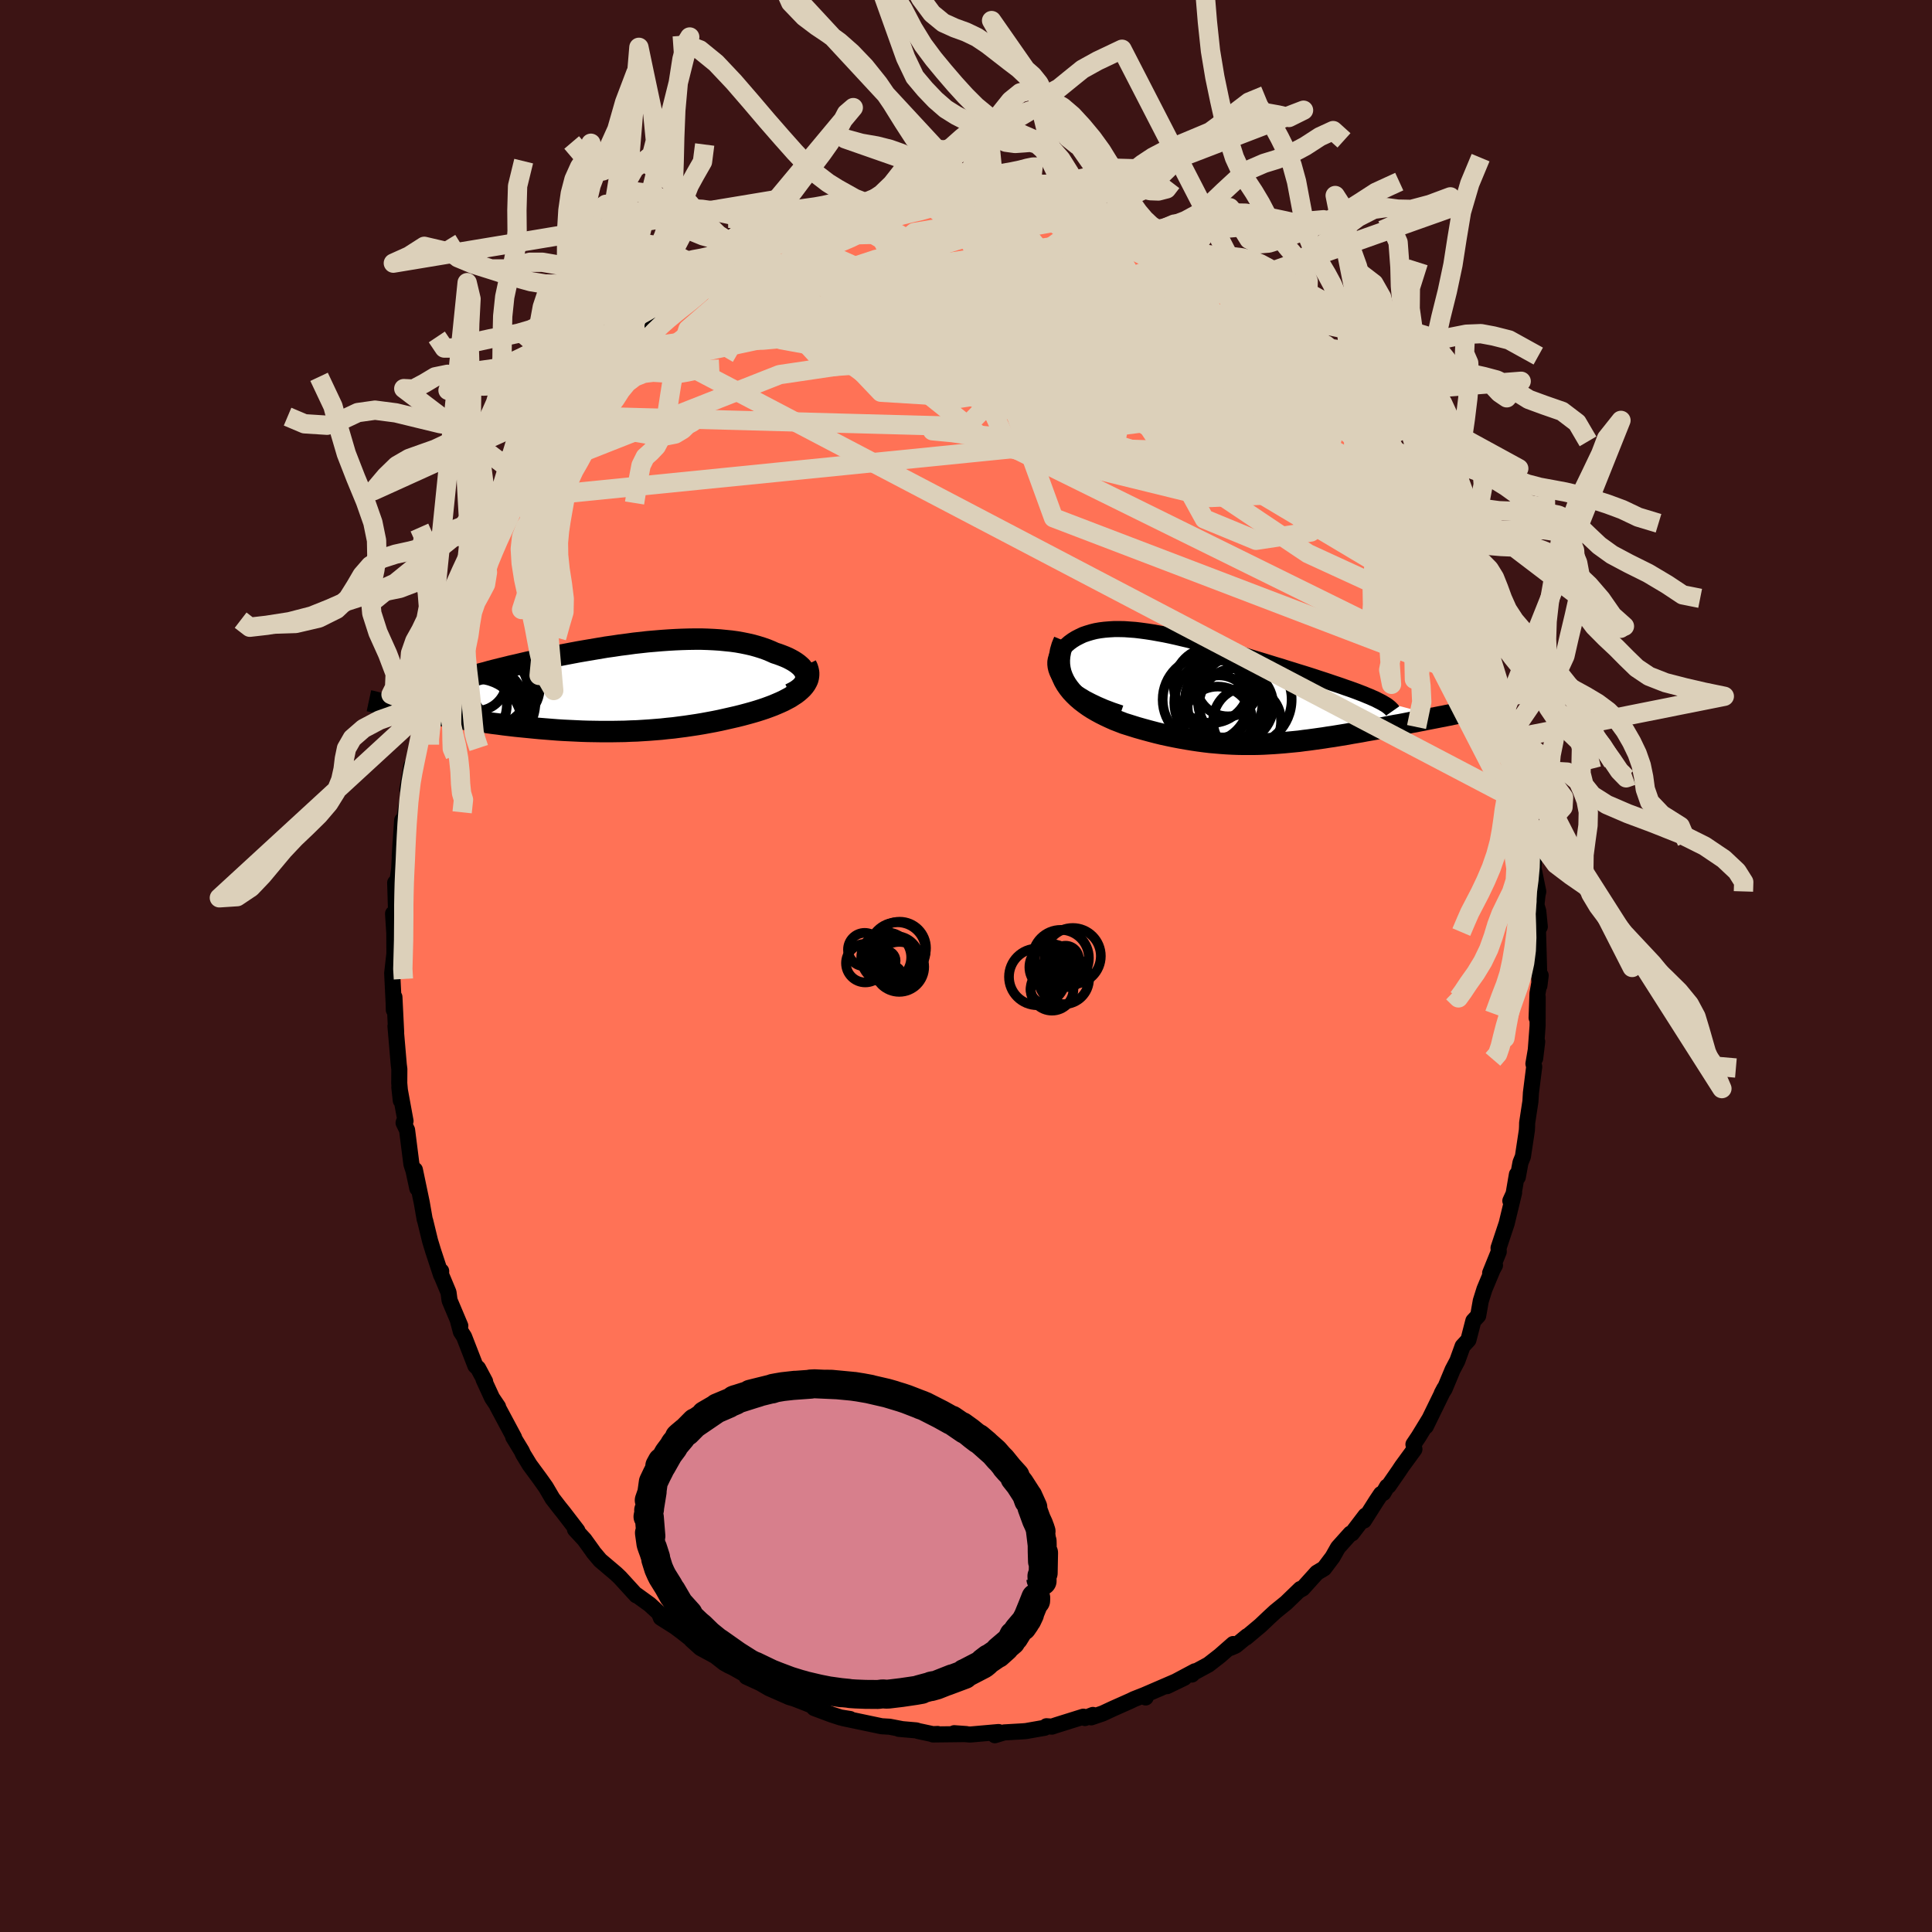 
  <svg viewBox="-100 -100 200 200" xmlns="http://www.w3.org/2000/svg" width="500" height="500" id="face-svg">
    <defs>
      <clipPath id="leftEyeClipPath">
        <polyline points="19.59,-1.21 19.56,-1.39 19.5,-1.58 19.4,-1.77 19.28,-1.95 19.14,-2.13 18.96,-2.3 18.76,-2.47 18.54,-2.63 18.29,-2.79 18.02,-2.94 17.73,-3.09 17.41,-3.23 17.08,-3.36 16.73,-3.49 16.36,-3.61 15.94,-3.8 15.5,-3.98 15.04,-4.14 14.56,-4.29 14.06,-4.43 13.54,-4.55 13,-4.66 12.44,-4.76 11.86,-4.84 11.27,-4.9 10.66,-4.96 10.04,-5 9.41,-5.03 8.76,-5.05 8.1,-5.05 7.42,-5.04 6.74,-5.02 6.05,-4.99 5.36,-4.95 4.65,-4.9 3.94,-4.84 3.23,-4.78 2.51,-4.7 1.79,-4.62 1.07,-4.52 0.35,-4.43 -0.37,-4.32 -1.09,-4.22 -1.8,-4.1 -2.51,-3.98 -3.22,-3.86 -3.92,-3.74 -4.61,-3.61 -5.29,-3.48 -5.97,-3.35 -6.64,-3.21 -7.29,-3.08 -7.93,-2.94 -8.56,-2.8 -9.18,-2.67 -9.78,-2.53 -10.37,-2.39 -10.95,-2.26 -11.51,-2.12 -12.05,-1.99 -12.57,-1.86 -13.08,-1.73 -13.57,-1.59 -14.04,-1.47 -14.5,-1.34 -14.94,-1.21 -15.36,-1.08 -15.77,-0.96 -16.16,-0.84 -16.53,-0.71 -16.89,-0.59 -17.23,-0.47 -17.55,-0.35 -17.85,-0.23 -18.14,-0.11 -18.41,0 -18.66,0.12 -18.9,0.23 -19.12,0.35 -22.38,2.06 -22,2.14 -21.6,2.22 -21.19,2.3 -20.78,2.38 -20.35,2.46 -19.91,2.55 -19.46,2.63 -19.01,2.71 -18.54,2.79 -18.07,2.87 -17.58,2.95 -17.09,3.04 -16.59,3.12 -16.08,3.2 -15.57,3.28 -15.04,3.36 -14.5,3.43 -13.95,3.51 -13.39,3.59 -12.83,3.67 -12.25,3.74 -11.67,3.82 -11.08,3.89 -10.48,3.96 -9.88,4.02 -9.27,4.08 -8.66,4.14 -8.04,4.2 -7.42,4.25 -6.79,4.3 -6.16,4.35 -5.53,4.39 -4.9,4.42 -4.26,4.45 -3.63,4.48 -2.99,4.5 -2.35,4.51 -1.71,4.52 -1.07,4.52 -0.43,4.52 0.2,4.51 0.84,4.5 1.48,4.47 2.11,4.45 2.74,4.41 3.37,4.37 4,4.32 4.62,4.27 5.25,4.2 5.87,4.14 6.48,4.06 7.1,3.98 7.71,3.89 8.31,3.8 8.91,3.7 9.51,3.59 10.1,3.48 10.69,3.36 11.27,3.23 11.84,3.1 12.41,2.97 12.97,2.83 13.53,2.68 14.07,2.53 14.51,2.4 14.95,2.26 15.37,2.12 15.78,1.97 16.18,1.82 16.56,1.66 16.93,1.5 17.28,1.34 17.62,1.16 17.94,0.99 18.23,0.8 18.51,0.62 18.77,0.42 19,0.22 19.21,0.02" />
      </clipPath>
      <clipPath id="rightEyeClipPath">
        <polyline points="-16.61,-0.79 -16.88,-1.1 -17.11,-1.39 -17.3,-1.68 -17.44,-1.97 -17.54,-2.25 -17.6,-2.51 -17.63,-2.77 -17.63,-3.02 -17.59,-3.26 -17.52,-3.49 -17.42,-3.71 -17.29,-3.92 -17.13,-4.12 -16.95,-4.3 -16.75,-4.47 -16.47,-4.75 -16.17,-5.01 -15.84,-5.25 -15.5,-5.46 -15.13,-5.65 -14.75,-5.83 -14.34,-5.97 -13.91,-6.1 -13.47,-6.21 -13.01,-6.29 -12.53,-6.35 -12.04,-6.39 -11.53,-6.42 -11.01,-6.42 -10.47,-6.41 -9.92,-6.37 -9.36,-6.33 -8.78,-6.26 -8.19,-6.18 -7.6,-6.09 -6.99,-5.98 -6.38,-5.87 -5.75,-5.74 -5.12,-5.6 -4.49,-5.45 -3.85,-5.3 -3.2,-5.13 -2.55,-4.96 -1.9,-4.79 -1.25,-4.61 -0.59,-4.42 0.06,-4.24 0.71,-4.05 1.36,-3.86 2.01,-3.67 2.65,-3.47 3.29,-3.28 3.92,-3.09 4.54,-2.9 5.15,-2.71 5.76,-2.53 6.35,-2.34 6.94,-2.16 7.51,-1.98 8.07,-1.81 8.61,-1.64 9.14,-1.47 9.65,-1.3 10.15,-1.14 10.63,-0.98 11.1,-0.82 11.55,-0.67 11.99,-0.52 12.41,-0.37 12.82,-0.23 13.21,-0.09 13.59,0.05 13.95,0.19 14.29,0.32 14.62,0.46 14.92,0.58 15.21,0.71 15.49,0.83 15.74,0.96 22.22,2.66 21.87,2.73 21.51,2.8 21.15,2.87 20.78,2.94 20.4,3.02 20.02,3.09 19.63,3.17 19.23,3.24 18.83,3.32 18.42,3.4 18,3.48 17.58,3.55 17.16,3.63 16.73,3.71 16.29,3.8 15.85,3.88 15.4,3.96 14.94,4.04 14.48,4.12 14.01,4.21 13.54,4.29 13.06,4.37 12.58,4.46 12.09,4.54 11.6,4.62 11.11,4.7 10.62,4.77 10.12,4.85 9.62,4.92 9.12,4.99 8.61,5.06 8.11,5.12 7.6,5.19 7.09,5.24 6.57,5.29 6.05,5.34 5.54,5.38 5.01,5.42 4.49,5.45 3.96,5.48 3.42,5.5 2.89,5.51 2.34,5.51 1.8,5.51 1.24,5.5 0.69,5.48 0.12,5.45 -0.45,5.41 -1.03,5.36 -1.61,5.31 -2.2,5.24 -2.8,5.16 -3.41,5.07 -4.02,4.97 -4.65,4.86 -5.28,4.74 -5.91,4.61 -6.56,4.47 -7.21,4.31 -7.86,4.14 -8.52,3.96 -9.19,3.77 -9.86,3.56 -10.53,3.35 -11.02,3.16 -11.51,2.97 -11.98,2.76 -12.45,2.54 -12.91,2.31 -13.35,2.07 -13.78,1.82 -14.2,1.55 -14.59,1.27 -14.97,0.98 -15.33,0.67 -15.66,0.35 -15.97,0.02 -16.25,-0.33 -16.5,-0.69" />
      </clipPath>
      <filter id="fuzzy">
        <feTurbulence id="turbulence" baseFrequency="0.05" numOctaves="3" type="noise" result="noise" />
        <feDisplacementMap in="SourceGraphic" in2="noise" scale="2" />
      </filter>
      <linearGradient id="rainbowGradient" x1="0%" y1="0%" x2="100%" y2="0%">
        <stop offset="0%" style="stop-color: rgb(128, 128, 128); stop-opacity: 1" />
        <stop offset="50%" style="stop-color: rgb(255, 127, 80); stop-opacity: 1" />
        <stop offset="100%" style="stop-color: rgb(185, 55, 55); stop-opacity: 1" />
      </linearGradient>
    </defs>
    <rect x="-100" y="-100" width="100%" height="100%" fill="rgb(60, 20, 20)" />
    <polyline id="faceContour" points="59.36,2.03 59.49,0.98 59.16,2.83 59.07,5.36 59.18,3.22 59.17,6.2 58.92,9.56 59.13,7.83 58.74,10.12 58.82,10.43 58.48,13.13 58.43,14.01 58.09,16.23 58.08,16.67 58.06,17.02 57.65,19.73 57.4,20.35 57.12,21.86 57.03,21.58 56.66,23.74 56.35,24.31 56.74,23.46 55.97,26.65 55.13,29.18 55.15,29.58 54.26,31.78 54.76,30.98 54.52,31.42 53.67,33.46 53.29,34.67 53.02,36.2 52.52,36.74 52.01,38.71 51.41,39.36 50.86,40.88 50.37,41.81 49.54,43.8 49.25,44.24 49.52,43.73 47.6,47.66 47.98,46.88 46.85,48.73 46.32,49.52 46.42,50.03 45.12,51.81 44.85,52.22 43.75,53.81 43.59,53.89 43.2,54.56 42.96,54.66 42.49,55.36 41.19,57.41 41.36,56.89 39.95,58.74 39.8,58.76 38.51,60.2 37.95,61.19 37.07,62.36 36.32,62.81 34.85,64.44 34.44,64.67 34.62,64.49 33.14,65.92 32.03,66.82 31.4,67.4 30.47,68.28 28.99,69.52 29.1,69.38 27.92,70.35 27.37,70.59 27.66,70.19 26.27,71.41 25.1,72.32 23.49,73.19 23.38,73.35 23.7,73.01 20.81,74.55 22.59,73.69 18.33,75.53 18.6,75.72 18.52,75.45 17.4,75.89 17.03,76.07 15.21,76.88 14.16,77.37 12.96,77.78 13.14,77.53 12.31,77.85 12.15,77.71 9.37,78.58 8.89,78.74 8.33,78.7 8.14,78.86 6.21,79.2 5.82,79.23 3.94,79.34 2.99,79.63 3.35,79.37 3.37,79.3 0.42,79.56 -1.22,79.42 0.03,79.51 -3.42,79.55 -2.93,79.5 -3.43,79.52 -4.93,79.2 -5.14,79.13 -6.96,78.97 -6.61,79 -7.91,78.75 -8.74,78.7 -11.55,78.11 -12.7,77.87 -12,77.95 -13,77.79 -13.89,77.5 -15.71,76.82 -15.95,76.56 -16.51,76.33 -17.67,75.88 -17.24,76 -18.31,75.68 -20.4,74.76 -21.29,74.24 -22.73,73.58 -21.33,74.2 -24.15,72.61 -24.56,72.42 -25.04,72.15 -25.96,71.43 -27.49,70.6 -28.42,69.76 -28.28,69.82 -29.37,68.96 -30.12,68.4 -31.59,67.47 -31.76,67.04 -31.19,67.52 -32.75,66.09 -34.09,65.12 -34.13,65.15 -35.81,63.31 -36.23,62.91 -37.87,61.52 -38.56,60.7 -38.65,60.56 -39.5,59.38 -40.48,58.32 -40.23,58.45 -41.68,56.56 -42.06,56.09 -42.84,55.08 -42.86,55.03 -43.5,53.94 -44.11,53.08 -45.17,51.64 -45.84,50.54 -45.99,50.21 -46.87,48.76 -46.78,48.82 -48.53,45.55 -48.44,45.63 -49.06,44.71 -49.94,42.8 -49.78,43.01 -50.51,41.64 -50.79,41.38 -51.96,38.37 -52.29,37.86 -52.61,36.66 -52.35,37.25 -53.46,34.62 -53.57,33.79 -54.38,31.85 -54.33,31.58 -54.34,31.99 -55.16,29.5 -55.48,28.45 -55.97,26.43 -56.04,26.21 -56.34,24.49 -57.05,21.1 -56.8,23.02 -57.19,21.21 -57.41,20.52 -57.86,16.98 -58.22,16.24 -58.2,16.15 -58.02,16.05 -58.66,12.56 -58.51,13.93 -58.67,12.13 -58.66,10.68 -58.72,10.21 -59.06,6.23 -58.99,6.88 -59.17,3.22 -59.23,4.55 -59.25,3.79 -59.37,1.37 -59.4,0.74 -59.17,-1.28 -59.18,-3.39 -59.31,-5.42 -59.05,-5.16 -59.01,-5.95 -59.09,-8.62 -58.89,-8.56 -58.68,-10.03 -58.53,-12.81 -58.62,-11.38 -58.37,-15.08 -58.16,-15.2 -57.8,-17.4 -57.78,-17.63 -57.42,-20.71 -57.83,-18.29 -57.41,-19.28 -56.62,-23.35 -56.6,-23.41 -56.24,-25.17 -55.96,-26.68 -56.26,-25.48 -55.72,-27.54 -55.6,-28.03 -55.05,-29.59 -54.45,-31.89 -54.05,-33.02 -53.92,-32.95 -53.18,-35.54 -52.9,-36.01 -52.39,-37.58 -51.96,-38.39 -51.96,-38.93 -50.73,-41.08 -51.01,-40.92 -50.1,-42.85 -49.59,-43.87 -49.18,-44.78 -47.94,-46.56 -48.1,-46.83 -47.14,-48.4 -46.99,-48.36 -46.22,-50.09 -45.72,-50.81 -44.43,-52.82 -44.77,-52.08 -44.15,-53 -43.7,-53.63 -43.44,-54.2 -41.06,-57.44 -41.59,-56.97 -41.13,-57.45 -39.68,-59.02 -38.29,-60.86 -38.21,-61 -37.89,-61.31 -37.19,-61.82 -36.54,-62.87 -35.31,-64.24 -33.56,-65.62 -33.34,-65.97 -34.21,-64.93 -32.13,-67.1 -31.41,-67.66 -30.99,-67.98 -31.19,-67.63 -28.79,-69.65 -28.23,-70 -26.35,-71.24 -27.85,-70.22 -25.63,-71.99 -26,-71.75 -25.62,-71.95 -23.26,-73.04 -23.29,-73.21 -21.89,-73.96 -21.99,-73.93 -20.57,-74.55 -18.61,-75.52 -18.49,-75.56 -18.06,-75.8 -15.41,-76.91 -16.01,-76.8 -14.49,-77.24 -14.56,-77.14 -13.06,-77.76 -11.61,-78.08 -11.14,-78.12 -11.42,-78.2 -10.29,-78.41 -7.19,-79.16 -8.05,-78.99 -4.95,-79.5 -5.28,-79.36 -4.73,-79.55 -3.5,-79.48 -2.66,-79.58 -1.79,-79.66 -0.68,-79.6 0.43,-79.5 1.54,-79.61 2.16,-79.58 3.01,-79.6 4.84,-79.2 5.9,-79.2 6.63,-79.12 5.81,-79.36 7.58,-79.03 7.57,-78.81 8.94,-78.61 10.16,-78.51 10.43,-78.28 13.18,-77.49 13.42,-77.76 13.82,-77.48 16.14,-76.69 15.79,-76.78 17.5,-76 18.2,-75.61 18.01,-75.85 19.99,-74.87 19.71,-75.14 20.53,-74.88 22.79,-73.5 23.02,-73.25 23.48,-72.97 24.85,-72.36 24.25,-72.72 26.9,-71.04 26.81,-71.27 27.82,-70.55 28.68,-69.8 29.82,-69 29.73,-69.09 31.05,-67.82 32.13,-67.06 33.4,-65.92 34.16,-65.19 33.74,-65.62 35.37,-64.04 36.26,-62.95 35.74,-63.5 37.51,-61.8 38.54,-60.53 38.65,-60.1 38.94,-59.98 39.62,-59.14 41.38,-56.94 41.23,-57.27 41.41,-57.12 42.24,-55.98 43.26,-54.53 43.81,-53.73 44.58,-52.62 43.81,-53.39 46.4,-49.46 46.04,-50.27 47.17,-48.21 46.73,-49.22 47.74,-47.48 48.84,-45.02 49.33,-44.4 50.23,-42.36 50.43,-42.01 50.52,-41.79 50.68,-41.18 51.39,-40.11 51.66,-39.17 52.57,-36.79 52.07,-37.92 53.3,-35.28 53.66,-34.3 53.32,-34.59 54.44,-31.73 55.19,-29.28 55.53,-28.65 55.56,-27.82 55.88,-26.65 56.56,-24.2 56.38,-24.6 56.72,-23.68 57.13,-21.39 57.04,-21.54 57.22,-20.35 57.83,-18.23 57.84,-16.99 58.18,-15.89 58.1,-16.6 58.45,-14.51 58.6,-12.46 58.8,-11.86 58.75,-10.11 59.24,-7.71 59.16,-7.35 59.05,-6.32 59.24,-5.68 59.4,-4.07 59.21,-3.72 59.32,0.13 59.36,2.03 59.49,0.98" fill="rgb(255, 114, 86)" stroke="black" stroke-width="1.667" stroke-linejoin="round" filter="url(#fuzzy)" />
    <g transform="translate(26.88 -28.46)">
      <polyline id="rightCountour" points="-16.61,-0.79 -16.88,-1.1 -17.11,-1.39 -17.3,-1.68 -17.44,-1.97 -17.54,-2.25 -17.6,-2.51 -17.63,-2.77 -17.63,-3.02 -17.59,-3.26 -17.52,-3.49 -17.42,-3.71 -17.29,-3.92 -17.13,-4.12 -16.95,-4.3 -16.75,-4.47 -16.47,-4.75 -16.17,-5.01 -15.84,-5.25 -15.5,-5.46 -15.13,-5.65 -14.75,-5.83 -14.34,-5.97 -13.91,-6.1 -13.47,-6.21 -13.01,-6.29 -12.53,-6.35 -12.04,-6.39 -11.53,-6.42 -11.01,-6.42 -10.47,-6.41 -9.92,-6.37 -9.36,-6.33 -8.78,-6.26 -8.19,-6.18 -7.6,-6.09 -6.99,-5.98 -6.38,-5.87 -5.75,-5.74 -5.12,-5.6 -4.49,-5.45 -3.85,-5.3 -3.2,-5.13 -2.55,-4.96 -1.9,-4.79 -1.25,-4.61 -0.59,-4.42 0.06,-4.24 0.71,-4.05 1.36,-3.86 2.01,-3.67 2.65,-3.47 3.29,-3.28 3.92,-3.09 4.54,-2.9 5.15,-2.71 5.76,-2.53 6.35,-2.34 6.94,-2.16 7.51,-1.98 8.07,-1.81 8.61,-1.64 9.14,-1.47 9.65,-1.3 10.15,-1.14 10.63,-0.98 11.1,-0.82 11.55,-0.67 11.99,-0.52 12.41,-0.37 12.82,-0.23 13.21,-0.09 13.59,0.05 13.95,0.19 14.29,0.32 14.62,0.46 14.92,0.58 15.21,0.71 15.49,0.83 15.74,0.96 22.22,2.66 21.87,2.73 21.51,2.8 21.15,2.87 20.78,2.94 20.4,3.02 20.02,3.09 19.63,3.17 19.23,3.24 18.83,3.32 18.42,3.4 18,3.48 17.58,3.55 17.16,3.63 16.73,3.71 16.29,3.8 15.85,3.88 15.4,3.96 14.94,4.04 14.48,4.12 14.01,4.21 13.54,4.29 13.06,4.37 12.58,4.46 12.09,4.54 11.6,4.62 11.11,4.7 10.62,4.77 10.12,4.85 9.62,4.92 9.12,4.99 8.61,5.06 8.11,5.12 7.6,5.19 7.09,5.24 6.57,5.29 6.05,5.34 5.54,5.38 5.01,5.42 4.49,5.45 3.96,5.48 3.42,5.5 2.89,5.51 2.34,5.51 1.8,5.51 1.24,5.5 0.69,5.48 0.12,5.45 -0.45,5.41 -1.03,5.36 -1.61,5.31 -2.2,5.24 -2.8,5.16 -3.41,5.07 -4.02,4.97 -4.65,4.86 -5.28,4.74 -5.91,4.61 -6.56,4.47 -7.21,4.31 -7.86,4.14 -8.52,3.96 -9.19,3.77 -9.86,3.56 -10.53,3.35 -11.02,3.16 -11.51,2.97 -11.98,2.76 -12.45,2.54 -12.91,2.31 -13.35,2.07 -13.78,1.82 -14.2,1.55 -14.59,1.27 -14.97,0.98 -15.33,0.67 -15.66,0.35 -15.97,0.02 -16.25,-0.33 -16.5,-0.69" fill="white" stroke="white" stroke-width="0" stroke-linejoin="round" filter="url(#fuzzy)" />
    </g>
    <g transform="translate(-36.16 -28.79)">
      <polyline id="leftCountour" points="19.59,-1.21 19.56,-1.39 19.5,-1.58 19.4,-1.77 19.28,-1.95 19.14,-2.13 18.96,-2.3 18.76,-2.47 18.54,-2.63 18.29,-2.79 18.02,-2.94 17.73,-3.09 17.41,-3.23 17.08,-3.36 16.73,-3.49 16.36,-3.61 15.94,-3.8 15.5,-3.98 15.04,-4.14 14.56,-4.29 14.06,-4.43 13.54,-4.55 13,-4.66 12.44,-4.76 11.86,-4.84 11.27,-4.9 10.66,-4.96 10.04,-5 9.41,-5.03 8.76,-5.05 8.1,-5.05 7.42,-5.04 6.74,-5.02 6.05,-4.99 5.36,-4.95 4.65,-4.9 3.94,-4.84 3.23,-4.78 2.51,-4.7 1.79,-4.62 1.07,-4.52 0.35,-4.43 -0.37,-4.32 -1.09,-4.22 -1.8,-4.1 -2.51,-3.98 -3.22,-3.86 -3.92,-3.74 -4.61,-3.61 -5.29,-3.48 -5.97,-3.35 -6.64,-3.21 -7.29,-3.08 -7.93,-2.94 -8.56,-2.8 -9.18,-2.67 -9.78,-2.53 -10.37,-2.39 -10.95,-2.26 -11.51,-2.12 -12.05,-1.99 -12.57,-1.86 -13.08,-1.73 -13.57,-1.59 -14.04,-1.47 -14.5,-1.34 -14.94,-1.21 -15.36,-1.08 -15.77,-0.96 -16.16,-0.84 -16.53,-0.71 -16.89,-0.59 -17.23,-0.47 -17.55,-0.35 -17.85,-0.23 -18.14,-0.11 -18.41,0 -18.66,0.12 -18.9,0.23 -19.12,0.35 -22.38,2.06 -22,2.14 -21.6,2.22 -21.19,2.3 -20.78,2.38 -20.35,2.46 -19.91,2.55 -19.46,2.63 -19.01,2.71 -18.54,2.79 -18.07,2.87 -17.58,2.95 -17.09,3.04 -16.59,3.12 -16.08,3.2 -15.57,3.28 -15.04,3.36 -14.5,3.43 -13.95,3.51 -13.39,3.59 -12.83,3.67 -12.25,3.74 -11.67,3.82 -11.08,3.89 -10.48,3.96 -9.88,4.02 -9.27,4.08 -8.66,4.14 -8.04,4.2 -7.42,4.25 -6.79,4.3 -6.16,4.35 -5.53,4.39 -4.9,4.42 -4.26,4.45 -3.63,4.48 -2.99,4.5 -2.35,4.51 -1.71,4.52 -1.07,4.52 -0.43,4.52 0.2,4.51 0.84,4.5 1.48,4.47 2.11,4.45 2.74,4.41 3.37,4.37 4,4.32 4.62,4.27 5.25,4.2 5.87,4.14 6.48,4.06 7.1,3.98 7.71,3.89 8.31,3.8 8.91,3.7 9.51,3.59 10.1,3.48 10.69,3.36 11.27,3.23 11.84,3.1 12.41,2.97 12.97,2.83 13.53,2.68 14.07,2.53 14.51,2.4 14.95,2.26 15.37,2.12 15.78,1.97 16.18,1.82 16.56,1.66 16.93,1.5 17.28,1.34 17.62,1.16 17.94,0.99 18.23,0.8 18.51,0.62 18.77,0.42 19,0.22 19.21,0.02" fill="white" stroke="white" stroke-width="0" stroke-linejoin="round" filter="url(#fuzzy)" />
    </g>
    <g transform="translate(26.88 -28.46)">
      <polyline id="rightUpper" points="-10.87,2.29 -11.73,2 -12.52,1.7 -13.24,1.39 -13.89,1.08 -14.49,0.77 -15.02,0.45 -15.5,0.14 -15.92,-0.18 -16.29,-0.49 -16.61,-0.79 -16.88,-1.1 -17.11,-1.39 -17.3,-1.68 -17.44,-1.97 -17.54,-2.25 -17.6,-2.51 -17.63,-2.77 -17.63,-3.02 -17.59,-3.26 -17.52,-3.49 -17.42,-3.71 -17.29,-3.92 -17.13,-4.12 -16.95,-4.3 -16.75,-4.47 -16.47,-4.75 -16.17,-5.01 -15.84,-5.25 -15.5,-5.46 -15.13,-5.65 -14.75,-5.83 -14.34,-5.97 -13.91,-6.1 -13.47,-6.21 -13.01,-6.29 -12.53,-6.35 -12.04,-6.39 -11.53,-6.42 -11.01,-6.42 -10.47,-6.41 -9.92,-6.37 -9.36,-6.33 -8.78,-6.26 -8.19,-6.18 -7.6,-6.09 -6.99,-5.98 -6.38,-5.87 -5.75,-5.74 -5.12,-5.6 -4.49,-5.45 -3.85,-5.3 -3.2,-5.13 -2.55,-4.96 -1.9,-4.79 -1.25,-4.61 -0.59,-4.42 0.06,-4.24 0.71,-4.05 1.36,-3.86 2.01,-3.67 2.65,-3.47 3.29,-3.28 3.92,-3.09 4.54,-2.9 5.15,-2.71 5.76,-2.53 6.35,-2.34 6.94,-2.16 7.51,-1.98 8.07,-1.81 8.61,-1.64 9.14,-1.47 9.65,-1.3 10.15,-1.14 10.63,-0.98 11.1,-0.82 11.55,-0.67 11.99,-0.52 12.41,-0.37 12.82,-0.23 13.21,-0.09 13.59,0.05 13.95,0.19 14.29,0.32 14.62,0.46 14.92,0.58 15.21,0.71 15.49,0.83 15.74,0.96 15.98,1.08 16.19,1.19 16.39,1.31 16.58,1.42 16.74,1.53 16.88,1.64 17.01,1.75 17.12,1.86 17.22,1.96 17.29,2.06" fill="none" stroke="black" stroke-width="1.667" stroke-linejoin="round" filter="url(#fuzzy)" />
      <polyline id="rightLower" points="-16.72,-5.2 -16.94,-4.67 -17.09,-4.16 -17.18,-3.67 -17.22,-3.2 -17.21,-2.74 -17.15,-2.3 -17.05,-1.87 -16.9,-1.46 -16.72,-1.07 -16.5,-0.69 -16.25,-0.33 -15.97,0.02 -15.66,0.35 -15.33,0.67 -14.97,0.98 -14.59,1.27 -14.2,1.55 -13.78,1.82 -13.35,2.07 -12.91,2.31 -12.45,2.54 -11.98,2.76 -11.51,2.97 -11.02,3.16 -10.53,3.35 -9.86,3.56 -9.19,3.77 -8.52,3.96 -7.86,4.14 -7.21,4.31 -6.56,4.47 -5.91,4.61 -5.28,4.74 -4.65,4.86 -4.02,4.97 -3.41,5.07 -2.8,5.16 -2.2,5.24 -1.61,5.31 -1.03,5.36 -0.45,5.41 0.12,5.45 0.69,5.48 1.24,5.5 1.8,5.51 2.34,5.51 2.89,5.51 3.42,5.5 3.96,5.48 4.49,5.45 5.01,5.42 5.54,5.38 6.05,5.34 6.57,5.29 7.09,5.24 7.6,5.19 8.11,5.12 8.61,5.06 9.12,4.99 9.62,4.92 10.12,4.85 10.62,4.77 11.11,4.7 11.6,4.62 12.09,4.54 12.58,4.46 13.06,4.37 13.54,4.29 14.01,4.21 14.48,4.12 14.94,4.04 15.4,3.96 15.85,3.88 16.29,3.8 16.73,3.71 17.16,3.63 17.58,3.55 18,3.48 18.42,3.4 18.83,3.32 19.23,3.24 19.63,3.17 20.02,3.09 20.4,3.02 20.78,2.94 21.15,2.87 21.51,2.8 21.87,2.73 22.22,2.66 22.55,2.6 22.88,2.53 23.21,2.47 23.52,2.4 23.83,2.34 24.12,2.28 24.41,2.22 24.69,2.17 24.96,2.11 25.22,2.05" fill="none" stroke="black" stroke-width="2.222" stroke-linejoin="round" filter="url(#fuzzy)" />
      <circle r="4.482" cx="-2.04" cy="0.889" stroke="black" fill="none" stroke-width="1.0" filter="url(#fuzzy)" clip-path="url(#rightEyeClipPath)" /><circle r="3.904" cx="-1.475" cy="-0.596" stroke="black" fill="none" stroke-width="1.0" filter="url(#fuzzy)" clip-path="url(#rightEyeClipPath)" /><circle r="3.566" cx="-0.82" cy="3.099" stroke="black" fill="none" stroke-width="1.0" filter="url(#fuzzy)" clip-path="url(#rightEyeClipPath)" /><circle r="4.234" cx="0" cy="1.039" stroke="black" fill="none" stroke-width="1.0" filter="url(#fuzzy)" clip-path="url(#rightEyeClipPath)" /><circle r="3.276" cx="0.23" cy="-0.661" stroke="black" fill="none" stroke-width="1.0" filter="url(#fuzzy)" clip-path="url(#rightEyeClipPath)" /><circle r="3.52" cx="2.22" cy="3.119" stroke="black" fill="none" stroke-width="1.0" filter="url(#fuzzy)" clip-path="url(#rightEyeClipPath)" /><circle r="3.242" cx="-0.695" cy="1.614" stroke="black" fill="none" stroke-width="1.0" filter="url(#fuzzy)" clip-path="url(#rightEyeClipPath)" /><circle r="4.568" cx="-0.75" cy="1.199" stroke="black" fill="none" stroke-width="1.0" filter="url(#fuzzy)" clip-path="url(#rightEyeClipPath)" /><circle r="4.856" cx="1.975" cy="0.879" stroke="black" fill="none" stroke-width="1.0" filter="url(#fuzzy)" clip-path="url(#rightEyeClipPath)" /><circle r="3.842" cx="1.085" cy="1.474" stroke="black" fill="none" stroke-width="1.0" filter="url(#fuzzy)" clip-path="url(#rightEyeClipPath)" />
      </g>
    <g transform="translate(-36.16 -28.79)">
      <polyline id="leftUpper" points="17.96,0.64 18.3,0.47 18.6,0.3 18.85,0.12 19.07,-0.06 19.25,-0.25 19.38,-0.44 19.49,-0.63 19.55,-0.82 19.59,-1.01 19.59,-1.21 19.56,-1.39 19.5,-1.58 19.4,-1.77 19.28,-1.95 19.14,-2.13 18.96,-2.3 18.76,-2.47 18.54,-2.63 18.29,-2.79 18.02,-2.94 17.73,-3.09 17.41,-3.23 17.08,-3.36 16.73,-3.49 16.36,-3.61 15.94,-3.8 15.5,-3.98 15.04,-4.14 14.56,-4.29 14.06,-4.43 13.54,-4.55 13,-4.66 12.44,-4.76 11.86,-4.84 11.27,-4.9 10.66,-4.96 10.04,-5 9.41,-5.03 8.76,-5.05 8.1,-5.05 7.42,-5.04 6.74,-5.02 6.05,-4.99 5.36,-4.95 4.65,-4.9 3.94,-4.84 3.23,-4.78 2.51,-4.7 1.79,-4.62 1.07,-4.52 0.35,-4.43 -0.37,-4.32 -1.09,-4.22 -1.8,-4.1 -2.51,-3.98 -3.22,-3.86 -3.92,-3.74 -4.61,-3.61 -5.29,-3.48 -5.97,-3.35 -6.64,-3.21 -7.29,-3.08 -7.93,-2.94 -8.56,-2.8 -9.18,-2.67 -9.78,-2.53 -10.37,-2.39 -10.95,-2.26 -11.51,-2.12 -12.05,-1.99 -12.57,-1.86 -13.08,-1.73 -13.57,-1.59 -14.04,-1.47 -14.5,-1.34 -14.94,-1.21 -15.36,-1.08 -15.77,-0.96 -16.16,-0.84 -16.53,-0.71 -16.89,-0.59 -17.23,-0.47 -17.55,-0.35 -17.85,-0.23 -18.14,-0.11 -18.41,0 -18.66,0.12 -18.9,0.23 -19.12,0.35 -19.32,0.46 -19.5,0.57 -19.66,0.68 -19.81,0.79 -19.94,0.9 -20.06,1.01 -20.16,1.12 -20.24,1.23 -20.3,1.33 -20.35,1.44" fill="none" stroke="black" stroke-width="2.222" stroke-linejoin="round" filter="url(#fuzzy)" />
      <polyline id="leftLower" points="19.61,-2.37 19.74,-2.1 19.82,-1.84 19.87,-1.59 19.87,-1.34 19.84,-1.1 19.78,-0.86 19.68,-0.64 19.55,-0.41 19.4,-0.2 19.21,0.02 19,0.22 18.77,0.42 18.51,0.62 18.23,0.8 17.94,0.99 17.62,1.16 17.28,1.34 16.93,1.5 16.56,1.66 16.18,1.82 15.78,1.97 15.37,2.12 14.95,2.26 14.51,2.4 14.07,2.53 13.53,2.68 12.97,2.83 12.41,2.97 11.84,3.1 11.27,3.23 10.69,3.36 10.1,3.48 9.51,3.59 8.91,3.7 8.31,3.8 7.71,3.89 7.1,3.98 6.48,4.06 5.87,4.14 5.25,4.2 4.62,4.27 4,4.32 3.37,4.37 2.74,4.41 2.11,4.45 1.48,4.47 0.84,4.5 0.2,4.51 -0.43,4.52 -1.07,4.52 -1.71,4.52 -2.35,4.51 -2.99,4.5 -3.63,4.48 -4.26,4.45 -4.9,4.42 -5.53,4.39 -6.16,4.35 -6.79,4.3 -7.42,4.25 -8.04,4.2 -8.66,4.14 -9.27,4.08 -9.88,4.02 -10.48,3.96 -11.08,3.89 -11.67,3.82 -12.25,3.74 -12.83,3.67 -13.39,3.59 -13.95,3.51 -14.5,3.43 -15.04,3.36 -15.57,3.28 -16.08,3.2 -16.59,3.12 -17.09,3.04 -17.58,2.95 -18.07,2.87 -18.54,2.79 -19.01,2.71 -19.46,2.63 -19.91,2.55 -20.35,2.46 -20.78,2.38 -21.19,2.3 -21.6,2.22 -22,2.14 -22.38,2.06 -22.76,1.99 -23.12,1.91 -23.47,1.83 -23.82,1.76 -24.15,1.68 -24.47,1.61 -24.78,1.54 -25.08,1.46 -25.37,1.39 -25.65,1.33" fill="none" stroke="black" stroke-width="2.222" stroke-linejoin="round" filter="url(#fuzzy)" />
      <circle r="4.92" cx="-13.334" cy="1.457" stroke="black" fill="none" stroke-width="1.0" filter="url(#fuzzy)" clip-path="url(#leftEyeClipPath)" /><circle r="4.274" cx="-13.409" cy="0.387" stroke="black" fill="none" stroke-width="1.0" filter="url(#fuzzy)" clip-path="url(#leftEyeClipPath)" /><circle r="4.65" cx="-13.519" cy="-0.513" stroke="black" fill="none" stroke-width="1.0" filter="url(#fuzzy)" clip-path="url(#leftEyeClipPath)" /><circle r="4.692" cx="-14.094" cy="2.217" stroke="black" fill="none" stroke-width="1.0" filter="url(#fuzzy)" clip-path="url(#leftEyeClipPath)" /><circle r="4.762" cx="-14.554" cy="3.827" stroke="black" fill="none" stroke-width="1.0" filter="url(#fuzzy)" clip-path="url(#leftEyeClipPath)" /><circle r="3.626" cx="-13.334" cy="2.117" stroke="black" fill="none" stroke-width="1.0" filter="url(#fuzzy)" clip-path="url(#leftEyeClipPath)" /><circle r="4.544" cx="-13.029" cy="1.087" stroke="black" fill="none" stroke-width="1.0" filter="url(#fuzzy)" clip-path="url(#leftEyeClipPath)" /><circle r="3.518" cx="-11.479" cy="-0.028" stroke="black" fill="none" stroke-width="1.0" filter="url(#fuzzy)" clip-path="url(#leftEyeClipPath)" /><circle r="3.15" cx="-14.539" cy="-0.763" stroke="black" fill="none" stroke-width="1.0" filter="url(#fuzzy)" clip-path="url(#leftEyeClipPath)" /><circle r="3.952" cx="-15.319" cy="1.712" stroke="black" fill="none" stroke-width="1.0" filter="url(#fuzzy)" clip-path="url(#leftEyeClipPath)" />
    </g>
    <g id="hairs">
      <polyline points="13.42,-77.76 0.89,-68.7 7.79,-67.89 9.65,-71.04 7.19,-74.16 4.38,-75.38 3.26,-74.15 3.46,-70.8 3.36,-66.43 1.58,-62.49 -1.95,-60.13 -6.29,-59.79 -10.5,-61.26 -14.3,-64.01 -17.97,-67 -22.18,-68.33 -28.46,-65.6 -37.74,-58.46 -43.44,-54.2" fill="none" stroke="rgb(220, 208, 186)" stroke-width="2" stroke-linejoin="round" filter="url(#fuzzy)" /><polyline points="-25.62,-71.95 -4.87,-72.63 -0.54,-70.33 7.14,-65.15 17.47,-58.85 27.42,-52.94 34.9,-48.67 38.32,-46.87 36.46,-47.47 28.94,-49.6 17.14,-52.17 4.68,-54.33 -3.45,-55.51 -3.47,-55.41 5.25,-54.58 20.55,-56.52 24.25,-72.72" fill="none" stroke="rgb(220, 208, 186)" stroke-width="2" stroke-linejoin="round" filter="url(#fuzzy)" /><polyline points="37.51,-61.8 30.23,-65.14 26.62,-65.2 23.24,-66.19 20.73,-66.47 18.98,-65.27 17.82,-62.9 17.38,-60.03 17.99,-57.16 19.71,-54.57 21.75,-52.46 22.69,-51.05 21.47,-50.54 18.36,-51.05 14.97,-52.49 12.97,-54.63 12.69,-57.16 13.1,-59.61 13.76,-61.06 16.62,-60.13 22.9,-56.72 22.69,-56.84 -13.06,-77.76" fill="none" stroke="rgb(220, 208, 186)" stroke-width="2" stroke-linejoin="round" filter="url(#fuzzy)" /><polyline points="-18.49,-75.56 20.34,-58.21 21.38,-60.12 13.24,-65.85 8.32,-69.99 7.79,-71.93 9.08,-72.53 10.29,-72.59 11.16,-72.4 12.3,-71.7 14.19,-69.98 16.71,-66.83 19.18,-62.19 20.94,-56.5 22.21,-50.77 24.68,-46.28 30.03,-44.07 35.7,-44.93 30.58,-51.91 -4.73,-79.55" fill="none" stroke="rgb(220, 208, 186)" stroke-width="2" stroke-linejoin="round" filter="url(#fuzzy)" /><polyline points="35.74,-63.5 -9.24,-64.2 -22.81,-66.4 -23.49,-69.07 -18.8,-70.69 -11.13,-70.5 -1.85,-68.69 7.13,-66.23 13.84,-64.37 17.41,-63.85 18.49,-64.48 18.36,-65.29 17.71,-65.32 16.07,-64.17 12.38,-62.2 6.11,-60.17 -1.82,-58.97 -8.81,-59.4 -10.98,-61.68 -4.66,-63.99 12.27,-59.75 53.3,-35.28" fill="none" stroke="rgb(220, 208, 186)" stroke-width="2" stroke-linejoin="round" filter="url(#fuzzy)" /><polyline points="-21.89,-73.96 13.59,-55.64 15.48,-59.65 14.37,-62.98 17.24,-62.41 23.18,-59.33 28.66,-55.92 30.55,-54.12 27.87,-54.9 21.88,-57.81 14.96,-61.44 9.17,-64.38 5.43,-65.99 3.81,-66.44 3.99,-66.21 5.06,-65.63 4.57,-64.87 -1.76,-63.82 -19.3,-61.22 -45.72,-50.81" fill="none" stroke="rgb(220, 208, 186)" stroke-width="2" stroke-linejoin="round" filter="url(#fuzzy)" /><polyline points="-26.35,-71.24 -15.68,-68.26 0.77,-69.05 9.59,-69.22 14.15,-66.76 16.27,-62.51 15.23,-58.7 11.38,-56.97 7.19,-57.46 5.46,-59.13 7.38,-60.57 12.36,-60.67 19.17,-59.09 26.47,-56.6 32.51,-54.75 35.56,-54.63 36.74,-54.63 42.13,-49.13 53.32,-34.59" fill="none" stroke="rgb(220, 208, 186)" stroke-width="2" stroke-linejoin="round" filter="url(#fuzzy)" /><polyline points="23.48,-72.97 22.63,-52.81 15.12,-52.23 16.05,-57.2 19.14,-62.32 21.16,-65.92 22.17,-67.78 22.78,-68.14 23.1,-67.4 22.79,-66 21.26,-64.46 17.78,-63.37 11.79,-63.24 3.51,-64.2 -5.69,-65.96 -13.79,-67.93 -19.32,-69.53 -22.53,-70.14 -25.27,-68.96 -28.78,-65.91 -29.2,-64.53 -11.61,-78.08" fill="none" stroke="rgb(220, 208, 186)" stroke-width="2" stroke-linejoin="round" filter="url(#fuzzy)" /><polyline points="26.9,-71.04 -3.12,-61.05 -2.1,-61.08 3.33,-61.65 8.43,-61.38 11.46,-61.24 12.14,-62.02 11.93,-63.36 13.01,-64.15 16.54,-63.56 21.71,-61.75 26.09,-59.9 26.9,-59.34 22.42,-60.71 12.78,-63.42 -0.07,-66.05 -12.96,-67.31 -22.58,-67.02 -26.47,-66.14 -23.29,-65.54 -10.11,-64.99 31.05,-67.82" fill="none" stroke="rgb(220, 208, 186)" stroke-width="2" stroke-linejoin="round" filter="url(#fuzzy)" /><polyline points="47.17,-48.21 27.15,-59.67 30.51,-57.65 33.27,-55.93 30.95,-56.88 25.15,-59.3 18.78,-61.52 13.41,-62.85 8.92,-63.55 4.6,-64.1 0.33,-64.72 -3.33,-65.28 -5.74,-65.6 -6.64,-65.61 -6.03,-65.38 -4.17,-64.94 -1.85,-64.3 -0.77,-63.43 -2.25,-62.05 -3.98,-59.24 2.43,-54.11 25.3,-48.5 46.4,-49.46" fill="none" stroke="rgb(220, 208, 186)" stroke-width="2" stroke-linejoin="round" filter="url(#fuzzy)" /><polyline points="-23.26,-73.04 -10.19,-63.59 8.6,-60.4 16.07,-62.01 15.98,-64.89 14.52,-67.13 15.3,-67.77 18.51,-66.71 21.85,-64.96 22.26,-64.01 17.97,-64.9 9.83,-67.44 1.12,-70.49 -4.49,-72.98 -5.9,-74.65 -5.73,-75.61 -5.33,-75.94 10.16,-78.51" fill="none" stroke="rgb(220, 208, 186)" stroke-width="2" stroke-linejoin="round" filter="url(#fuzzy)" /><polyline points="-2.66,-79.58 3.22,-70.59 2.7,-66.49 9.08,-64.43 15.26,-61.97 16.66,-59.28 14.2,-57.62 11.37,-57.76 10.53,-59.59 11.3,-62.43 11.81,-65.39 11.14,-67.48 10.72,-67.7 13.32,-65.52 20.13,-61.21 27.77,-56.24 27.54,-53.15 7.21,-53.8 -46.99,-48.36" fill="none" stroke="rgb(220, 208, 186)" stroke-width="2" stroke-linejoin="round" filter="url(#fuzzy)" /><polyline points="54.44,-31.73 24.42,-57.21 7.2,-66.44 6.78,-67.14 13.05,-63.6 16.9,-59.61 15.5,-57.77 11.12,-58.55 7.84,-60.49 8.76,-61.42 14.68,-60.19 23.81,-57.46 32.61,-55.1 37.87,-54.49 38.17,-55.76 31.1,-60.88 5.81,-79.36" fill="none" stroke="rgb(220, 208, 186)" stroke-width="2" stroke-linejoin="round" filter="url(#fuzzy)" /><polyline points="38.94,-59.98 23.18,-60.88 8.97,-65.57 6.28,-69.71 6.84,-71.76 4.57,-71.84 -1.17,-70.71 -7.7,-69.33 -11.97,-68.34 -12.41,-67.81 -9.08,-67.24 -2.92,-66.11 4.96,-64.29 13.3,-62.31 20.5,-61.01 24.81,-61.17 25.3,-63.21 22.99,-66.82 20.79,-70.55 19.2,-73.16 7.57,-78.81" fill="none" stroke="rgb(220, 208, 186)" stroke-width="2" stroke-linejoin="round" filter="url(#fuzzy)" /><polyline points="38.54,-60.53 18.87,-70.33 18.71,-71.28 17.76,-70.09 13.44,-67.96 8.97,-65.05 6.32,-62.17 5.07,-60.29 4.31,-59.8 4.05,-60.28 4.78,-60.92 6.42,-61.07 7.91,-60.63 8.06,-59.97 6.63,-59.56 4.95,-59.53 5.58,-59.51 10.76,-59.2 19.31,-59.79 24.94,-64.53 31.05,-67.82" fill="none" stroke="rgb(220, 208, 186)" stroke-width="2" stroke-linejoin="round" filter="url(#fuzzy)" /><polyline points="52.57,-36.79 51.6,-35.94 43.7,-44.96 32.15,-54.67 19.56,-62.28 8.03,-67.63 -1.39,-70.9 -8.72,-72.26 -14.27,-71.96 -17.83,-70.49 -18.59,-68.47 -15.62,-66.5 -8.8,-64.95 0.62,-63.94 10.3,-63.58 17.67,-64.02 21.13,-65.32 20.61,-67.1 17.25,-68.45 13.11,-68.39 12.58,-65.99 24.52,-58.9 51.66,-39.17" fill="none" stroke="rgb(220, 208, 186)" stroke-width="2" stroke-linejoin="round" filter="url(#fuzzy)" /><polyline points="-15.41,-76.91 -9.8,-77.1 -9.05,-75.99 -8.02,-73.88 -7.06,-70.43 -5.05,-66.48 -1.48,-63.5 2.87,-62.45 6.78,-63.27 9.54,-65.06 11.09,-66.73 11.68,-67.54 11.41,-67.32 9.97,-66.33 6.75,-65.2 1.43,-64.74 -5.17,-65.71 -10.95,-68.33 -13.81,-71.88 -13.69,-74.99 -12.75,-76.88 -16.01,-76.8" fill="none" stroke="rgb(220, 208, 186)" stroke-width="2" stroke-linejoin="round" filter="url(#fuzzy)" /><polyline points="10.16,-78.51 2.13,-78.41 -3.92,-75.84 -3.33,-71.71 2.41,-67.25 9.05,-63.97 13.95,-62.83 16.92,-63.69 19.29,-65.26 22.5,-65.97 26.72,-65.16 29.94,-63.76 28.29,-63.69 17.51,-65.97 -5.28,-68.28 -37.89,-61.31" fill="none" stroke="rgb(220, 208, 186)" stroke-width="2" stroke-linejoin="round" filter="url(#fuzzy)" /><polyline points="-11.14,-78.12 -7.72,-75.83 -8.93,-71.19 -3.14,-67.64 3.64,-66.26 5.64,-66.1 3.17,-65.82 0.53,-64.94 1.48,-63.87 6.17,-63.22 11.67,-63.24 15.23,-63.54 17.84,-62.77 24.94,-57.81 40.64,-45.65 53.32,-34.59" fill="none" stroke="rgb(220, 208, 186)" stroke-width="2" stroke-linejoin="round" filter="url(#fuzzy)" /><polyline points="-18.61,-75.52 -7.05,-75.81 0.79,-71.14 -0.26,-67.32 -7.7,-65.72 -15.76,-65.36 -20.2,-65.25 -19.13,-64.83 -12.64,-63.65 -2.35,-61.5 8.83,-58.76 17.55,-56.47 21.39,-55.73 20.15,-57.01 16.12,-59.72 12.82,-62.55 13,-64.36 17.48,-64.64 25.93,-63.04 36.91,-58.82 43.81,-53.73" fill="none" stroke="rgb(220, 208, 186)" stroke-width="2" stroke-linejoin="round" filter="url(#fuzzy)" /><polyline points="13.42,-77.76 -0.29,-75.32 -3.59,-74.3 -9.31,-73.15 -14.96,-71.29 -17.07,-68.54 -13.47,-64.91 -4.02,-60.56 9.21,-55.92 22.67,-51.75 32.84,-49.07 37.46,-48.87 36.04,-51.59 29.78,-56.66 21.14,-62.36 13.18,-66.23 8.2,-66.18 5.93,-61.88 0.02,-55.84 -41.59,-56.97" fill="none" stroke="rgb(220, 208, 186)" stroke-width="2" stroke-linejoin="round" filter="url(#fuzzy)" /><polyline points="2.16,-79.58 7.6,-66.84 2.81,-59.3 -0.73,-58.76 -2.91,-62.71 -2.95,-67.67 -0.77,-71.29 3.28,-72.58 8.97,-71.52 15.98,-68.65 23.42,-64.89 29.93,-61.25 34.23,-58.66 35.61,-57.67 33.92,-58.41 29.01,-60.69 20.52,-63.95 9.08,-66.6 -0.74,-65.05 4.4,-53.86 55.53,-28.65" fill="none" stroke="rgb(220, 208, 186)" stroke-width="2" stroke-linejoin="round" filter="url(#fuzzy)" /><polyline points="18.01,-75.85 -7.45,-71.97 -17.34,-65.29 -14.32,-62.02 -7.42,-62.49 -2.26,-64.88 -0.38,-67.3 -0.9,-68.63 -1.9,-68.72 -1.32,-67.9 2.14,-66.48 8.37,-64.48 15.88,-61.9 22.25,-59.07 25,-56.58 23.69,-54.39 23.52,-50.65 35.4,-42.69 53.66,-34.3" fill="none" stroke="rgb(220, 208, 186)" stroke-width="2" stroke-linejoin="round" filter="url(#fuzzy)" /><polyline points="41.38,-56.94 19.87,-62.73 9.51,-58.45 8.17,-54.18 9.64,-53.48 10.82,-56.02 11.17,-59.78 11.44,-62.77 12.46,-63.99 14.35,-63.58 16.59,-62.29 18.38,-60.89 19.04,-59.82 18.45,-59.2 17.27,-58.89 16.84,-58.61 18.36,-58.16 21.82,-57.71 25.33,-57.98 25.8,-60.03 21.1,-64.32 12.66,-69.71 6.69,-73.23 13.11,-70.83 41.23,-57.27" fill="none" stroke="rgb(220, 208, 186)" stroke-width="2" stroke-linejoin="round" filter="url(#fuzzy)" /><polyline points="22.79,-73.5 15.37,-74.31 19.65,-67.21 29.36,-57.82 36.82,-51.51 39.06,-49.95 36.24,-52.22 29.93,-56.38 22.01,-60.59 13.95,-63.7 6.47,-65.4 -0.42,-66.01 -7.03,-66.01 -13.43,-65.8 -19.14,-65.49 -23.13,-65.09 -24.09,-64.74 -21.02,-64.79 -14.03,-65.42 -5.11,-66 2.01,-64.66 4.57,-58.73 9.06,-46.4 55.53,-28.65" fill="none" stroke="rgb(220, 208, 186)" stroke-width="2" stroke-linejoin="round" filter="url(#fuzzy)" /><polyline points="61.58,-46.7 61.65,-44.62 61.37,-43.04 61.08,-41.37 60.72,-39.55 60.38,-37.62 60.16,-35.69 60.1,-33.85 60.17,-32.17 60.35,-30.66 60.6,-29.31 60.86,-28.07 61.06,-26.88 61.14,-25.7 61.06,-24.48 60.84,-23.19 60.57,-21.86 60.45,-20.54 60.66,-19.33 61.23,-18.32 61.86,-17.46 61.8,-16.44 60.31,-14.76 58.6,-12.46 16.15,-94.9 13.62,-93.7 12.05,-92.83 10.75,-91.78 9.62,-90.86 8.67,-90.35 7.89,-90.27 7.19,-90.46 6.46,-90.61 5.61,-90.39 4.61,-89.58 3.5,-88.19 2.38,-86.39 1.32,-84.29 0.29,-82.05 -0.74,-80.22 -1.79,-79.66" fill="none" stroke="rgb(220, 208, 186)" stroke-width="2" stroke-linejoin="round" filter="url(#fuzzy)" /><polyline points="17.37,-82.53 15.56,-82.58 14.31,-82.14 13.14,-81.77 11.95,-81.51 10.8,-81.27 9.73,-81.06 8.77,-80.93 7.94,-80.92 7.21,-81 6.53,-81.1 5.83,-81.15 5.04,-81.11 4.15,-80.95 3.19,-80.7 2.2,-80.4 1.23,-80.09 0.26,-79.84 -0.74,-79.69 -1.79,-79.66 -3.5,-79.48 -2.66,-79.03 -1.74,-78.59 -0.79,-78.44 0.17,-78.43 1.11,-78.42 2.06,-78.3 2.99,-78.07 3.88,-77.74 4.69,-77.32 5.41,-76.77 6.05,-76.09 6.66,-75.31 7.29,-74.54 8.01,-73.91 8.83,-73.5 9.75,-73.3 10.73,-73.15 11.69,-72.85 12.58,-72.27 13.37,-71.38 14.09,-70.42 14.41,-70.06" fill="none" stroke="rgb(220, 208, 186)" stroke-width="2" stroke-linejoin="round" filter="url(#fuzzy)" /><polyline points="-7.19,-79.16 -9.44,-79.09 -10.66,-79.12 -11.52,-79.46 -12.36,-79.93 -13.29,-80.45 -14.29,-81.07 -15.36,-81.89 -16.49,-82.95 -17.72,-84.25 -19.08,-85.78 -20.59,-87.51 -22.24,-89.45 -24.03,-91.52 -25.87,-93.47 -27.55,-94.84 -28.89,-95.33 -30.3,-95.23" fill="none" stroke="rgb(220, 208, 186)" stroke-width="2" stroke-linejoin="round" filter="url(#fuzzy)" /><polyline points="58.45,-14.51 59.75,-13.18 60.12,-11.84 61.07,-10.54 62.6,-9.38 64.12,-8.33 65.25,-7.28 66.08,-6.13 66.96,-4.82 68.13,-3.36 69.58,-1.81 71.06,-0.23 72.29,1.27 73.09,2.66 73.59,3.97 74.12,5.31 75.02,6.82 76.27,8.61 77.51,10.37 79.7,10.56" fill="none" stroke="rgb(220, 208, 186)" stroke-width="2" stroke-linejoin="round" filter="url(#fuzzy)" /><polyline points="-24.63,-77.4 -23.46,-77.41 -22.44,-77.33 -21.38,-77.45 -20.32,-77.69 -19.29,-77.95 -18.31,-78.17 -17.36,-78.33 -16.45,-78.46 -15.59,-78.58 -14.75,-78.73 -13.91,-78.92 -13.07,-79.16 -12.27,-79.3 -11.6,-79.15 -11.04,-78.67 -10.29,-78.41 6.59,-88.52 5.26,-88.04 3.93,-87.28 2.77,-86.68 1.71,-86.1 0.69,-85.49 -0.33,-84.93 -1.33,-84.58 -2.32,-84.49 -3.26,-84.55 -4.15,-84.52 -5,-84.14 -5.83,-83.32 -6.71,-82.16 -7.67,-80.94 -8.74,-79.91 -9.82,-79.19 -10.74,-78.71 -11.3,-78.37 -11.61,-78.08 -13.06,-77.76 -14.04,-77.24 -14.64,-76.49 -15.16,-75.41 -15.72,-74.15 -16.36,-72.94 -17.1,-71.97 -17.92,-71.3 -18.8,-70.85 -19.67,-70.45 -20.48,-69.96 -21.19,-69.3 -21.82,-68.42 -22.39,-67.36 -22.91,-66.26 -23.44,-65.37 -24.04,-64.7 -25,-63.04" fill="none" stroke="rgb(220, 208, 186)" stroke-width="2" stroke-linejoin="round" filter="url(#fuzzy)" /><polyline points="7.94,-82.65 7.51,-82.7 6.95,-82.71 6.36,-82.59 5.64,-82.4 4.77,-82.22 3.79,-82.05 2.78,-81.88 1.77,-81.7 0.77,-81.52 -0.21,-81.35 -1.18,-81.18 -2.11,-81.04 -3.02,-80.9 -3.91,-80.77 -4.79,-80.65 -5.68,-80.5 -6.63,-80.31 -7.65,-80.05 -8.72,-79.71 -9.77,-79.32 -10.7,-78.91 -11.42,-78.49 -12.05,-78.08 -13.06,-77.76 0.44,-80.21 -0.6,-80.31 -1.56,-80.3 -2.47,-80.2 -3.32,-80.05 -4.14,-79.89 -4.94,-79.74 -5.79,-79.58 -6.72,-79.42 -7.74,-79.21 -8.81,-78.96 -9.83,-78.69 -10.74,-78.43 -11.51,-78.2 -12.28,-77.99 -13.27,-77.69 -14.56,-77.14" fill="none" stroke="rgb(220, 208, 186)" stroke-width="2" stroke-linejoin="round" filter="url(#fuzzy)" /><polyline points="-16.01,-76.8 -16.29,-76.56 -17.2,-76.11 -18.14,-75.65 -19.05,-75.18 -19.97,-74.7 -20.86,-74.21 -21.72,-73.72 -22.54,-73.23 -23.34,-72.74 -24.13,-72.23 -24.89,-71.72 -25.58,-71.24 -26.15,-70.78 -26.53,-70.4 -26.12,-70.62 -16.01,-76.8 -16.5,-77.34 -17.58,-77.47 -18.67,-77.47 -19.75,-77.47 -20.85,-77.46 -21.94,-77.46 -23.03,-77.54 -24.13,-77.72 -25.24,-77.96 -26.32,-78.19 -27.33,-78.33 -28.27,-78.38 -29.15,-78.33 -30.02,-78.19 -30.95,-77.99 -32.03,-77.85 -33.29,-77.91 -34.69,-78.24 -36.06,-78.7 -37.28,-78.85 -38.41,-78.06 -39.87,-75.67" fill="none" stroke="rgb(220, 208, 186)" stroke-width="2" stroke-linejoin="round" filter="url(#fuzzy)" /><polyline points="-15.41,-76.91 -17.21,-76.16 -18.3,-75.76 -19.29,-75.48 -20.3,-75.25 -21.3,-75.04 -22.28,-74.85 -23.21,-74.63 -24.09,-74.35 -24.94,-74.03 -25.75,-73.72 -26.54,-73.46 -27.34,-73.28 -28.16,-73.13 -29.03,-72.92 -29.93,-72.59 -30.85,-72.13 -31.74,-71.59 -32.61,-71.04 -33.45,-70.55 -34.29,-70.13 -35.03,-69.78 -35.47,-69.63 -35.67,-69.76 -15.41,-76.91 -17.21,-76.23 -18.31,-75.92 -19.3,-75.72 -20.31,-75.53 -21.32,-75.36 -22.3,-75.21 -23.27,-75.12 -24.25,-75.1 -25.26,-75.17 -26.26,-75.33 -27.22,-75.59 -28.17,-75.98 -29.14,-76.53 -30.23,-77.16 -31.51,-77.63 -33.09,-77.51 -35.23,-76.39 -36.41,-78.95 -34.22,-80.15 -32.45,-79.92 -31.01,-79.17 -29.82,-78.3 -28.8,-77.7 -27.92,-77.54 -27.11,-77.79 -26.28,-78.18 -25.34,-78.34 -24.25,-78.01 -23,-77.21 -21.69,-76.29 -20.42,-75.69 -19.32,-75.56 -18.52,-75.67 -18.06,-75.8" fill="none" stroke="rgb(220, 208, 186)" stroke-width="2" stroke-linejoin="round" filter="url(#fuzzy)" /><polyline points="-18.06,-75.8 -17.98,-73.51 -18.59,-72.79 -19.53,-72.49 -20.52,-72.35 -21.42,-72.11 -22.18,-71.59 -22.85,-70.81 -23.47,-69.93 -24.07,-69.11 -24.63,-68.44 -25.13,-67.85 -25.57,-67.22 -25.97,-66.39 -26.47,-65.29 -27.25,-63.88 -28.62,-62.06 58.1,-16.6 58.32,-14.71 58.4,-13.09 58.43,-11.62 58.39,-10.22 58.27,-8.91 58.11,-7.69 58,-6.55 57.98,-5.41 58.02,-4.21 58.05,-2.94 58,-1.63 57.83,-0.32 57.56,0.91 57.22,2.05 56.85,3.1 56.49,4.13 56.14,5.18 55.82,6.27 55.54,7.35 55.31,8.3 55.04,9.1 54.55,9.67" fill="none" stroke="rgb(220, 208, 186)" stroke-width="2" stroke-linejoin="round" filter="url(#fuzzy)" /><polyline points="-40.82,-85.25 -38.7,-82.76 -37.61,-82.3 -36.64,-82.69 -35.52,-83.16 -34.25,-83.32 -32.94,-83 -31.6,-82.14 -30.18,-80.74 -28.66,-78.96 -27.12,-77.15 -25.66,-75.71 -24.38,-74.89 -23.32,-74.66 -22.42,-74.81 -21.52,-75.11 -20.37,-75.45 -18.61,-75.52" fill="none" stroke="rgb(220, 208, 186)" stroke-width="2" stroke-linejoin="round" filter="url(#fuzzy)" /><polyline points="-37.15,-60.1 -36.51,-60.89 -35.74,-61.93 -34.88,-62.91 -34.1,-63.74 -33.42,-64.45 -32.81,-65.09 -32.2,-65.72 -31.55,-66.34 -30.86,-66.95 -30.11,-67.57 -29.33,-68.19 -28.54,-68.81 -27.8,-69.43 -27.12,-70.04 -26.49,-70.63 -25.89,-71.2 -25.25,-71.73 -24.53,-72.24 -23.75,-72.73 -22.95,-73.19 -22.21,-73.61 -21.51,-74.04 -20.57,-74.55 -21.99,-73.93 -22.31,-73.77 -23.04,-73.46 -23.91,-73.12 -24.77,-72.77 -25.55,-72.43 -26.25,-72.08 -26.92,-71.69 -27.61,-71.26 -28.35,-70.77 -29.16,-70.25 -30.01,-69.7 -30.85,-69.16 -31.67,-68.64 -32.44,-68.14 -33.19,-67.7 -33.94,-67.29 -34.71,-66.9 -35.55,-66.43 -36.5,-65.8 -37.52,-64.98 -38.47,-64.14 -39.27,-63.54" fill="none" stroke="rgb(220, 208, 186)" stroke-width="2" stroke-linejoin="round" filter="url(#fuzzy)" /><polyline points="-23.26,-73.04 -24.33,-70.91 -25.12,-70.45 -25.55,-69.65 -25.78,-68.39 -26.07,-67.08 -26.55,-66.02 -27.23,-65.26 -28,-64.69 -28.75,-64.14 -29.38,-63.47 -29.87,-62.6 -30.22,-61.52 -30.47,-60.27 -30.69,-58.9 -30.91,-57.46 -31.18,-56.03 -31.56,-54.76 -32.06,-53.81 -32.64,-53.2 -33.21,-52.69 -33.64,-51.82 -33.95,-50.21 -34.31,-47.93" fill="none" stroke="rgb(220, 208, 186)" stroke-width="2" stroke-linejoin="round" filter="url(#fuzzy)" /><polyline points="-25.63,-71.99 -27.14,-71.98 -28.21,-72.64 -29.53,-73.33 -31.07,-74.07 -32.56,-74.66 -33.79,-74.82 -34.71,-74.48 -35.41,-73.76 -36.04,-72.92 -36.75,-72.19 -37.61,-71.65 -38.64,-71.27 -39.79,-70.98 -41.01,-70.74 -42.26,-70.59 -43.57,-70.6 -45.04,-70.84 -46.82,-71.33 -48.9,-72 -51,-72.66 -52.59,-73.32 -53.72,-75.16" fill="none" stroke="rgb(220, 208, 186)" stroke-width="2" stroke-linejoin="round" filter="url(#fuzzy)" /><polyline points="58.18,-15.89 57.33,-15.45 56.76,-14.18 56.57,-12.76 56.74,-11.4 56.93,-10.1 56.86,-8.84 56.48,-7.65 55.92,-6.51 55.38,-5.4 54.95,-4.26 54.58,-3.04 54.12,-1.75 53.5,-0.46 52.77,0.74 52.03,1.78 51.43,2.68 50.98,3.3 50.4,2.74" fill="none" stroke="rgb(220, 208, 186)" stroke-width="2" stroke-linejoin="round" filter="url(#fuzzy)" /><polyline points="-27.85,-70.22 -26.78,-72.08 -26.18,-73.04 -25.52,-73.81 -24.78,-74.6 -24,-75.39 -23.19,-76.05 -22.31,-76.55 -21.38,-76.98 -20.43,-77.51 -19.52,-78.23 -18.67,-79.16 -17.88,-80.19 -17.12,-81.21 -16.37,-82.19 -15.63,-83.15 -14.87,-84.15 -14.11,-85.23 -13.39,-86.35 -12.82,-87.41 -12.38,-88.25 -11.67,-88.86 -26.35,-71.24 -28.36,-71.57 -29.57,-70.69 -30.67,-70.11 -31.76,-69.97 -32.85,-70.06 -33.9,-70.17 -34.85,-70.1 -35.69,-69.78 -36.45,-69.18 -37.18,-68.38 -37.93,-67.49 -38.71,-66.64 -39.55,-65.92 -40.46,-65.36 -41.45,-64.92 -42.52,-64.52 -43.64,-64.09 -44.78,-63.58 -45.92,-63.02 -47.14,-62.44 -48.51,-61.89 -49.93,-61.46 -51.23,-61.51 -13.92,-66.77 -14.18,-66.63 -15.03,-66.46 -15.94,-66.42 -16.86,-66.44 -17.77,-66.4 -18.65,-66.27 -19.52,-66.14 -20.41,-66.17 -21.39,-66.46 -22.48,-67.06 -23.64,-67.93 -24.79,-68.93 -25.84,-69.89 -26.61,-70.59 -26.35,-71.24" fill="none" stroke="rgb(220, 208, 186)" stroke-width="2" stroke-linejoin="round" filter="url(#fuzzy)" /><polyline points="-28.79,-69.65 -30.41,-68.71 -31.23,-68.28 -32.07,-68.18 -33.14,-68.45 -34.44,-69.07 -35.88,-69.88 -37.36,-70.59 -38.74,-70.92 -39.9,-70.73 -40.82,-70.07 -41.55,-69.11 -42.23,-68.09 -42.98,-67.17 -43.91,-66.43 -45.03,-65.88 -46.33,-65.5 -47.75,-65.21 -49.22,-64.94 -50.69,-64.62 -52.05,-64.27 -53.17,-63.97 -54.01,-63.97 -54.78,-65.12" fill="none" stroke="rgb(220, 208, 186)" stroke-width="2" stroke-linejoin="round" filter="url(#fuzzy)" /><polyline points="-28.79,-69.65 -30.97,-69.96 -32.31,-70.67 -33.3,-70.86 -34.36,-71.05 -35.52,-71.39 -36.71,-71.71 -37.92,-71.9 -39.25,-72.03 -40.75,-72.26 -42.33,-72.59 -43.84,-72.85 -45.14,-72.85 -46.29,-72.53 -47.53,-72.16 -49.17,-72.16 -51.36,-72.86 -53.86,-73.98 -56.08,-74.5 -57.66,-73.49 -59.28,-72.76 -19.42,-79.37 -20,-78.76 -21,-77.94 -21.97,-77.26 -22.8,-76.57 -23.53,-75.78 -24.22,-74.91 -24.9,-74.05 -25.57,-73.31 -26.21,-72.75 -26.81,-72.32 -27.37,-71.91 -27.93,-71.36 -28.6,-70.51 -29.58,-69.33 -31.19,-67.63 -31.19,-67.63 -31.82,-68.97 -32.68,-69.57 -33.39,-69.18 -34.09,-68.63 -34.86,-68.29 -35.73,-68.04 -36.71,-67.72 -37.79,-67.33 -38.93,-66.98 -40.06,-66.79 -41.12,-66.73 -42.14,-66.68 -43.26,-66.48 -44.64,-65.86 -45.99,-64.25" fill="none" stroke="rgb(220, 208, 186)" stroke-width="2" stroke-linejoin="round" filter="url(#fuzzy)" /><polyline points="-34.21,-64.93 -34.27,-66.13 -35.96,-68 -38.09,-69.52 -40.01,-70.34 -41.55,-70.59 -42.68,-70.33 -43.42,-69.54 -43.86,-68.22 -44.16,-66.58 -44.48,-64.87 -44.98,-63.34 -45.71,-62.14 -46.69,-61.31 -47.88,-60.84 -49.25,-60.7 -50.72,-60.84 -52.24,-61.11 -53.68,-61.25 -54.95,-60.99 -56.07,-60.32 -57.2,-59.72 -58.2,-59.77 -47.95,-51.97 -47.13,-52.69 -46.55,-53.53 -46.1,-54.2 -45.57,-54.8 -44.88,-55.41 -44.05,-56.05 -43.15,-56.74 -42.24,-57.46 -41.37,-58.24 -40.55,-59.07 -39.79,-59.94 -39.12,-60.81 -38.5,-61.63 -37.87,-62.37 -37.12,-63.04 -36.19,-63.71 -35.09,-64.48 -34.01,-65.34 -33.34,-65.97" fill="none" stroke="rgb(220, 208, 186)" stroke-width="2" stroke-linejoin="round" filter="url(#fuzzy)" /><polyline points="55.64,7.37 55.79,7.46 55.98,6.28 56.21,5.06 56.43,4 56.6,3 56.72,1.97 56.84,0.83 57.01,-0.42 57.25,-1.74 57.52,-3.07 57.78,-4.34 57.97,-5.54 58.07,-6.69 58.08,-7.83 58.04,-9.03 57.97,-10.3 57.87,-11.64 57.78,-12.99 57.73,-14.3 57.76,-15.43 57.86,-16.25 57.84,-16.99" fill="none" stroke="rgb(220, 208, 186)" stroke-width="2" stroke-linejoin="round" filter="url(#fuzzy)" /><polyline points="-36.54,-62.87 -35.43,-64.21 -34.63,-65.32 -34.37,-66.7 -34.5,-68.68 -34.81,-71.21 -35.16,-74.02 -35.4,-76.81 -35.39,-79.32 -35.04,-81.29 -34.31,-82.57 -33.37,-83.28 -32.53,-83.96 -32.15,-85.43 -32.43,-88.32 -33.27,-92.28 -33.86,-95.1 -36.54,-62.87 -37.6,-62.83 -39.17,-63.91 -40.62,-64.8 -41.72,-64.8 -42.54,-64.05 -43.29,-62.98 -44.11,-61.99 -45.09,-61.22 -46.24,-60.67 -47.52,-60.3 -48.81,-60.09 -49.99,-60.03 -51.04,-60.11 -52.18,-60.28 -53.62,-59.59 -37.19,-61.82 -36.47,-63.09 -35.54,-64.25 -34.79,-65.29 -34.3,-66.35 -33.99,-67.59 -33.74,-68.99 -33.44,-70.42 -33.03,-71.76 -32.49,-73 -31.88,-74.24 -31.29,-75.59 -30.8,-77.14 -30.47,-78.93 -30.29,-80.96 -30.21,-83.25 -30.15,-85.81 -30.04,-88.59 -29.79,-91.4 -29.4,-93.89 -28.92,-95.65 -28.6,-96.17 -37.19,-61.82 -37.7,-61.33 -38.03,-60.58 -38.29,-59.34 -38.49,-57.72 -38.7,-56.02 -39.02,-54.5 -39.49,-53.26 -40.05,-52.23 -40.59,-51.29 -41.02,-50.35 -41.32,-49.35 -41.53,-48.31 -41.72,-47.24 -41.91,-46.15 -42.08,-45.02 -42.19,-43.82 -42.17,-42.51 -42.02,-41.08 -41.78,-39.55 -41.59,-38.02 -41.62,-36.64 -41.97,-35.46 -42.38,-33.99" fill="none" stroke="rgb(220, 208, 186)" stroke-width="2" stroke-linejoin="round" filter="url(#fuzzy)" /><polyline points="-37.89,-61.31 -37.32,-62.22 -36.86,-63.9 -36.49,-65.87 -36.17,-67.68 -35.81,-69.05 -35.3,-69.97 -34.65,-70.6 -33.92,-71.14 -33.16,-71.77 -32.42,-72.58 -31.7,-73.6 -31.03,-74.76 -30.43,-76.01 -29.91,-77.25 -29.49,-78.48 -29.1,-79.67 -28.65,-80.81 -28.03,-81.94 -27.28,-83.25 -27.05,-85.04" fill="none" stroke="rgb(220, 208, 186)" stroke-width="2" stroke-linejoin="round" filter="url(#fuzzy)" /><polyline points="-37.89,-61.31 -38.21,-60.9 -38.78,-60.14 -39.52,-59.16 -40.28,-58.13 -40.99,-57.11 -41.66,-56.1 -42.31,-55.12 -42.92,-54.18 -43.5,-53.32 -44.04,-52.51 -44.54,-51.72 -45.04,-50.91 -45.52,-50.03 -46.01,-49.11 -46.49,-48.16 -46.96,-47.19 -47.42,-46.2 -47.9,-45.18 -48.39,-44.11 -48.88,-42.98 -49.35,-41.84 -49.72,-40.79 -49.74,-40.28" fill="none" stroke="rgb(220, 208, 186)" stroke-width="2" stroke-linejoin="round" filter="url(#fuzzy)" /><polyline points="-37.89,-61.31 -37.49,-62.51 -37.16,-64.35 -36.49,-65.73 -35.61,-66.44 -34.73,-66.81 -33.98,-67.21 -33.37,-67.87 -32.88,-68.84 -32.46,-70.08 -32.04,-71.48 -31.52,-72.89 -30.87,-74.16 -30.16,-75.24 -29.51,-76.15 -28.99,-76.95 -28.51,-77.71 -28.5,-78.66" fill="none" stroke="rgb(220, 208, 186)" stroke-width="2" stroke-linejoin="round" filter="url(#fuzzy)" /><polyline points="-70.23,-56.87 -68.48,-56.13 -66.14,-55.98 -64.45,-56.59 -62.96,-57.29 -61.18,-57.54 -59.02,-57.26 -56.68,-56.69 -54.45,-56.15 -52.52,-55.85 -50.97,-55.87 -49.78,-56.17 -48.87,-56.71 -48.14,-57.42 -47.49,-58.25 -46.81,-59.13 -46,-59.97 -45.03,-60.66 -43.91,-61.17 -42.69,-61.6 -41.47,-62.03 -40.23,-62.35 -39.06,-62.23 -37.89,-61.31" fill="none" stroke="rgb(220, 208, 186)" stroke-width="2" stroke-linejoin="round" filter="url(#fuzzy)" /><polyline points="-38.21,-61 -37.98,-59.21 -38.92,-58.27 -39.92,-57.5 -40.71,-56.62 -41.29,-55.55 -41.72,-54.33 -42.05,-53.07 -42.33,-51.89 -42.57,-50.8 -42.8,-49.76 -43,-48.68 -43.17,-47.53 -43.34,-46.34 -43.55,-45.18 -43.83,-44.11 -44.18,-43.11 -44.56,-42.11 -44.92,-41.02 -45.2,-39.78 -45.42,-38.37 -46,-36.9 -38.29,-60.86 -39.61,-59.39 -40.95,-58.79 -42.3,-58.67 -43.52,-58.44 -44.6,-57.94 -45.58,-57.35 -46.52,-56.83 -47.45,-56.42 -48.41,-56.08 -49.45,-55.77 -50.57,-55.45 -51.69,-55.06 -52.76,-54.58 -53.82,-54.03 -54.95,-53.5 -56.25,-53.04 -57.65,-52.54 -58.93,-51.8 -60.06,-50.7 -61.33,-49.2 -39.68,-59.02 -40.48,-62.95 -40.1,-63.89 -39.53,-64.42 -39.08,-65.49 -38.86,-67.35 -38.88,-69.84 -39.05,-72.61 -39.24,-75.25 -39.31,-77.51 -39.16,-79.34 -38.81,-80.82 -38.32,-82.12 -37.72,-83.37 -36.98,-84.74 -36.14,-86.6 -35.34,-89.4 -34.19,-92.43 -39.68,-59.02 -39.13,-60.82 -39.02,-62.19 -38.74,-63.18 -38.19,-64.01 -37.43,-64.78 -36.56,-65.51 -35.71,-66.18 -34.93,-66.84 -34.27,-67.56 -33.7,-68.39 -33.17,-69.32 -32.63,-70.33 -32.04,-71.37 -31.38,-72.44 -30.65,-73.53 -29.95,-74.63 -29.37,-75.74 -28.93,-76.81 -28.53,-77.77 -28.25,-77.98" fill="none" stroke="rgb(220, 208, 186)" stroke-width="2" stroke-linejoin="round" filter="url(#fuzzy)" /><polyline points="57.83,-18.23 57.7,-17.14 57.66,-16.3 57.63,-15.39 57.7,-14.31 57.83,-13.07 57.91,-11.76 57.89,-10.42 57.74,-9.13 57.55,-7.9 57.36,-6.76 57.21,-5.65 57.07,-4.5 56.92,-3.25 56.73,-1.89 56.49,-0.49 56.21,0.8 55.85,1.93 55.38,3.14 54.71,4.97" fill="none" stroke="rgb(220, 208, 186)" stroke-width="2" stroke-linejoin="round" filter="url(#fuzzy)" /><polyline points="-43.44,-54.2 -41.98,-56.08 -41.07,-56.7 -39.96,-56.87 -38.75,-57.01 -37.68,-57.34 -36.88,-57.93 -36.29,-58.72 -35.74,-59.58 -35.09,-60.37 -34.29,-60.98 -33.37,-61.35 -32.39,-61.47 -31.41,-61.41 -30.49,-61.34 -29.65,-61.36 -28.88,-61.49 -28.18,-61.64 -27.32,-61.71 -25.54,-61.79" fill="none" stroke="rgb(220, 208, 186)" stroke-width="2" stroke-linejoin="round" filter="url(#fuzzy)" /><polyline points="-43.44,-54.2 -43.79,-53.68 -44.26,-53.23 -44.78,-52.79 -45.31,-52.21 -45.84,-51.45 -46.37,-50.55 -46.91,-49.62 -47.48,-48.7 -48.09,-47.81 -48.73,-46.93 -49.38,-46.02 -50.03,-45.07 -50.65,-44.06 -51.22,-43.03 -51.75,-41.97 -52.24,-40.92 -52.7,-39.89 -53.15,-38.87 -53.62,-37.85 -54.11,-36.79 -54.65,-35.68 -55.2,-34.57 -55.6,-33.97 -43.44,-54.2 -43.57,-53.42 -43.58,-52.43 -43.51,-51.34 -43.49,-50.17 -43.61,-49 -43.94,-47.94 -44.46,-47.05 -45.07,-46.26 -45.62,-45.43 -46,-44.43 -46.14,-43.18 -46.05,-41.7 -45.79,-40.05 -45.42,-38.36 -45.04,-36.71 -44.71,-35.19 -44.45,-33.79 -44.2,-32.48 -43.89,-31.18 -43.44,-29.84 -42.68,-28.52 -44.77,-52.08 -44.32,-53.01 -43.85,-54.06 -43.32,-55.31 -42.72,-56.55 -42.06,-57.64 -41.36,-58.65 -40.67,-59.64 -40.01,-60.64 -39.4,-61.61 -38.81,-62.54 -38.2,-63.44 -37.53,-64.34 -36.8,-65.24 -36.05,-66.13 -35.36,-66.98 -34.75,-67.78 -34.18,-68.56 -33.56,-69.43 -32.88,-70.35 -32.35,-70.96" fill="none" stroke="rgb(220, 208, 186)" stroke-width="2" stroke-linejoin="round" filter="url(#fuzzy)" /><polyline points="-44.77,-52.08 -44.5,-53.24 -44.57,-54.95 -44.32,-56.55 -43.72,-57.79 -42.99,-58.85 -42.31,-59.96 -41.75,-61.24 -41.35,-62.74 -41.14,-64.44 -41.09,-66.39 -41.16,-68.58 -41.27,-71.02 -41.35,-73.59 -41.34,-76.07 -41.21,-78.22 -40.96,-79.97 -40.58,-81.43 -39.99,-82.74 -39.19,-83.86 -38.83,-85.17 -44.19,-30.08 -43.97,-31.22 -44.08,-32.39 -44.32,-33.68 -44.63,-35.07 -44.84,-36.45 -44.86,-37.75 -44.74,-38.98 -44.56,-40.22 -44.46,-41.53 -44.53,-42.99 -44.79,-44.61 -45.15,-46.32 -45.4,-47.97 -45.38,-49.45 -45.09,-50.75 -44.76,-51.82 -44.77,-52.08" fill="none" stroke="rgb(220, 208, 186)" stroke-width="2" stroke-linejoin="round" filter="url(#fuzzy)" /><polyline points="-44.43,-52.82 -45.08,-53.38 -44.78,-53.87 -44.29,-54.71 -43.76,-55.86 -43.22,-57.11 -42.66,-58.37 -42.1,-59.62 -41.55,-60.86 -40.99,-62.05 -40.44,-63.15 -39.87,-64.16 -39.3,-65.18 -38.73,-66.33 -38.21,-67.71 -37.8,-69.37 -37.57,-71.22 -37.51,-73.09 -37.41,-74.8 -36.9,-76.34 -36.32,-78.25 -44.43,-52.82 -45.3,-51.17 -45.98,-49.98 -46.54,-48.97 -47.02,-48.03 -47.49,-47.1 -47.96,-46.13 -48.43,-45.1 -48.91,-44.01 -49.39,-42.91 -49.85,-41.83 -50.3,-40.77 -50.71,-39.73 -51.07,-38.69 -51.37,-37.66 -51.64,-36.63 -51.92,-35.63 -52.16,-34.86 -46.22,-50.09 -46.11,-51.57 -46.03,-52.93 -45.8,-53.84 -45.52,-54.67 -45.21,-55.7 -44.89,-57 -44.59,-58.5 -44.29,-60.09 -43.93,-61.62 -43.41,-62.99 -42.73,-64.2 -42.04,-65.27 -41.54,-66.26 -41.3,-67.23 -41.31,-68.68 -46.22,-50.09 -47.15,-49.28 -48.19,-48.97 -49.25,-48.65 -50.17,-48.08 -50.9,-47.21 -51.56,-46.19 -52.28,-45.2 -53.14,-44.34 -54.08,-43.58 -55,-42.85 -55.82,-42.07 -56.6,-41.24 -57.52,-40.46 -58.71,-39.8 -60.12,-39.16 -61.28,-38.35 -61.57,-37.61 -46.22,-50.09 -45.5,-50.87 -44.37,-50.99 -43.01,-50.54 -41.8,-50.29 -40.99,-50.7 -40.5,-51.69 -40.11,-52.91 -39.62,-54.02 -38.9,-54.81 -37.95,-55.26 -36.87,-55.44 -35.73,-55.44 -34.58,-55.32 -33.44,-55.13 -32.27,-54.93 -31.12,-54.87 -30.11,-55.07 -29.34,-55.53 -28.85,-56.01 -28.37,-56.27 -27.3,-57.02" fill="none" stroke="rgb(220, 208, 186)" stroke-width="2" stroke-linejoin="round" filter="url(#fuzzy)" /><polyline points="57.22,-20.35 56.69,-21.07 56.02,-21.71 55.42,-22.48 55.01,-23.36 54.71,-24.32 54.37,-25.31 53.89,-26.3 53.26,-27.3 52.53,-28.32 51.77,-29.38 51.03,-30.47 50.38,-31.55 49.81,-32.59 49.34,-33.59 48.91,-34.55 48.48,-35.47 48.03,-36.35 47.51,-37.14 46.88,-37.73 46.19,-38.01 45.61,-38 57.22,-20.35 62.24,-20.07 63.38,-19.11 63.81,-18.14 64.19,-17.13 64.42,-15.94 64.39,-14.55 64.18,-13.04 63.98,-11.52 63.96,-10.07 64.19,-8.73 64.69,-7.46 65.44,-6.21 66.43,-4.89 67.65,-3.47 69.09,-1.93 70.7,-0.35 72.33,1.19 73.79,2.63 74.88,3.96 75.57,5.25 76.01,6.71 76.64,8.91 78.25,12.69 57.22,-20.35 56.71,-21.06 56.54,-21.9 56.35,-22.83 56.07,-23.75 55.7,-24.67 55.29,-25.63 54.87,-26.66 54.46,-27.78 54.04,-28.99 53.58,-30.27 53.08,-31.58 52.54,-32.81 51.98,-33.9 51.43,-34.86 50.9,-35.72 50.43,-36.51 49.77,-37.74" fill="none" stroke="rgb(220, 208, 186)" stroke-width="2" stroke-linejoin="round" filter="url(#fuzzy)" /><polyline points="-71.6,-35.39 -69.39,-35.46 -66.99,-36.02 -65.16,-36.93 -63.98,-38.05 -63.21,-39.28 -62.52,-40.46 -61.66,-41.45 -60.49,-42.17 -59.06,-42.63 -57.51,-42.97 -56.06,-43.35 -54.84,-43.89 -53.81,-44.58 -52.76,-45.26 -51.48,-45.76 -49.99,-46.1 -48.69,-46.47 -48.1,-46.83 -47.94,-46.56 -48.64,-44.95 -49.04,-43.56 -49.39,-42.29 -49.71,-41.09 -50.04,-39.97 -50.43,-38.93 -50.85,-37.94 -51.24,-36.93 -51.55,-35.86 -51.74,-34.67 -51.79,-33.38 -51.73,-31.99 -51.59,-30.54 -51.41,-29.04 -51.25,-27.57 -51.11,-26.19 -51,-25.01 -50.91,-24.12 -50.74,-23.48 -50.44,-22.57" fill="none" stroke="rgb(220, 208, 186)" stroke-width="2" stroke-linejoin="round" filter="url(#fuzzy)" /><polyline points="-49.18,-44.78 -50.29,-44.4 -52.18,-44.47 -53.99,-44.45 -55.17,-43.96 -55.69,-42.96 -55.9,-41.7 -56.29,-40.52 -57.18,-39.64 -58.63,-39.09 -60.44,-38.72 -62.33,-38.33 -64.1,-37.76 -65.82,-37 -67.74,-36.23 -70.02,-35.64 -72.39,-35.27 -74.14,-35.07 -75.09,-35.8" fill="none" stroke="rgb(220, 208, 186)" stroke-width="2" stroke-linejoin="round" filter="url(#fuzzy)" /><polyline points="-34.52,-68.32 -35.15,-67.51 -36.16,-66.39 -37.1,-65.28 -37.86,-64.26 -38.49,-63.31 -39.05,-62.39 -39.64,-61.44 -40.26,-60.44 -40.91,-59.41 -41.59,-58.37 -42.27,-57.35 -42.96,-56.37 -43.62,-55.45 -44.26,-54.6 -44.85,-53.8 -45.38,-53 -45.85,-52.15 -46.28,-51.19 -46.68,-50.13 -47.08,-49.06 -47.49,-48.04 -47.92,-47.08 -48.39,-46.09 -49.18,-44.78" fill="none" stroke="rgb(220, 208, 186)" stroke-width="2" stroke-linejoin="round" filter="url(#fuzzy)" /><polyline points="-52.16,-15.91 -52.02,-17.22 -52.22,-17.89 -52.32,-18.87 -52.38,-20.14 -52.52,-21.47 -52.74,-22.75 -53.02,-23.94 -53.28,-25.08 -53.45,-26.2 -53.46,-27.33 -53.3,-28.48 -52.97,-29.62 -52.53,-30.74 -52.08,-31.87 -51.71,-33.03 -51.46,-34.24 -51.29,-35.47 -51.09,-36.63 -50.74,-37.65 -50.24,-38.56 -49.74,-39.51 -49.54,-40.75 -49.7,-42.39 -49.59,-43.87 -50.1,-42.85 -49.68,-43.92 -49.36,-45.21 -49.08,-46.51 -48.75,-47.68 -48.32,-48.71 -47.81,-49.67 -47.3,-50.63 -46.81,-51.6 -46.36,-52.56 -45.97,-53.55 -45.64,-54.62 -45.35,-55.83 -45.08,-57.17 -44.78,-58.6 -44.4,-60.05 -43.93,-61.46 -43.38,-62.81 -42.79,-64.12 -42.25,-65.41 -41.84,-66.65 -41.58,-67.85 -41.42,-69.22 -41.43,-71.28 -50.1,-42.85 -51.72,-45.72 -50.81,-46.49 -49.98,-47.35 -49.77,-48.72 -49.97,-50.46 -50.21,-52.26 -50.26,-53.86 -50.04,-55.19 -49.64,-56.28 -49.16,-57.27 -48.7,-58.31 -48.34,-59.56 -48.12,-61.12 -48.03,-63.01 -48.01,-65.12 -47.96,-67.27 -47.75,-69.27 -47.37,-71.04 -46.92,-72.64 -46.59,-74.27 -46.47,-76.09 -46.49,-78.23 -46.42,-80.74 -45.79,-83.32" fill="none" stroke="rgb(220, 208, 186)" stroke-width="2" stroke-linejoin="round" filter="url(#fuzzy)" /><polyline points="-52.89,-21.82 -53.18,-22.5 -53.21,-23.43 -53.22,-24.29 -53.25,-25.13 -53.24,-26.06 -53.17,-27.14 -53.03,-28.34 -52.87,-29.63 -52.71,-30.95 -52.59,-32.27 -52.48,-33.58 -52.36,-34.87 -52.21,-36.1 -52.02,-37.28 -51.78,-38.39 -51.48,-39.46 -51.13,-40.44 -51.01,-40.92" fill="none" stroke="rgb(220, 208, 186)" stroke-width="2" stroke-linejoin="round" filter="url(#fuzzy)" /><polyline points="-51.01,-40.92 -51.12,-40.43 -51.5,-39.47 -51.89,-38.46 -52.25,-37.43 -52.6,-36.35 -52.95,-35.23 -53.3,-34.08 -53.66,-32.91 -54.02,-31.7 -54.36,-30.45 -54.66,-29.2 -54.9,-28.02 -55.08,-26.97 -55.22,-26.07 -55.34,-25.26 -55.45,-24.41 -55.54,-23.49 -55.54,-22.91" fill="none" stroke="rgb(220, 208, 186)" stroke-width="2" stroke-linejoin="round" filter="url(#fuzzy)" /><polyline points="57.04,-21.54 56.93,-22.05 56.7,-23.02 56.41,-23.99 56.08,-24.94 55.7,-25.94 55.26,-26.98 54.77,-28.09 54.24,-29.27 53.71,-30.52 53.2,-31.8 52.72,-33.05 52.26,-34.2 51.81,-35.26 51.37,-36.25 50.94,-37.22 50.51,-38.2 50.05,-39.17 49.54,-40.02 49.11,-40.62" fill="none" stroke="rgb(220, 208, 186)" stroke-width="2" stroke-linejoin="round" filter="url(#fuzzy)" /><polyline points="-53.92,-32.95 -54.31,-35.46 -53.8,-36.68 -53.18,-37.63 -52.65,-38.58 -52.22,-39.62 -51.89,-40.76 -51.65,-42.02 -51.5,-43.43 -51.46,-44.98 -51.52,-46.64 -51.62,-48.36 -51.71,-50.05 -51.73,-51.65 -51.64,-53.17 -51.48,-54.63 -51.31,-56.09 -51.2,-57.58 -51.18,-59.11 -51.25,-60.69 -51.37,-62.38 -51.43,-64.28 -51.37,-66.54 -51.24,-69.06 -51.64,-70.74 -56.26,-25.48 -57.29,-26.22 -58.95,-26.08 -60.73,-25.45 -62.37,-24.58 -63.53,-23.57 -64.13,-22.52 -64.35,-21.46 -64.48,-20.38 -64.73,-19.25 -65.21,-18.07 -65.97,-16.85 -67.01,-15.63 -68.23,-14.43 -69.49,-13.23 -70.66,-11.99 -71.74,-10.7 -72.84,-9.38 -74.03,-8.13 -75.45,-7.18 -77.29,-7.06 -55.96,-26.68 -59.52,-28.1 -59.15,-28.84 -59.09,-30.24 -59.87,-32.3 -60.87,-34.52 -61.51,-36.51 -61.66,-38.18 -61.48,-39.63 -61.19,-41.02 -60.99,-42.46 -61.02,-44.05 -61.4,-45.91 -62.17,-48.1 -63.18,-50.54 -64.15,-53.03 -64.86,-55.45 -65.53,-57.94 -66.97,-60.99" fill="none" stroke="rgb(220, 208, 186)" stroke-width="2" stroke-linejoin="round" filter="url(#fuzzy)" /><polyline points="-55.96,-26.68 -56.22,-25.23 -56.49,-23.81 -56.78,-22.4 -57.05,-21.11 -57.27,-20.01 -57.44,-19.03 -57.56,-18.06 -57.68,-17.02 -57.77,-15.89 -57.86,-14.69 -57.93,-13.45 -57.99,-12.21 -58.04,-10.97 -58.1,-9.76 -58.15,-8.58 -58.18,-7.43 -58.2,-6.31 -58.2,-5.19 -58.21,-4.02 -58.22,-2.7 -58.26,-1.2 -58.3,0.3 -58.24,1.34" fill="none" stroke="rgb(220, 208, 186)" stroke-width="2" stroke-linejoin="round" filter="url(#fuzzy)" /><polyline points="-55.96,-26.68 -56.55,-26.75 -57.05,-27.85 -57.43,-29.32 -57.62,-30.9 -57.5,-32.38 -57.06,-33.64 -56.44,-34.75 -55.9,-35.88 -55.65,-37.18 -55.77,-38.69 -56.1,-40.32 -56.39,-41.88 -56.38,-43.25 -56.15,-44.42 -56.58,-45.39" fill="none" stroke="rgb(220, 208, 186)" stroke-width="2" stroke-linejoin="round" filter="url(#fuzzy)" /><polyline points="51.28,-3.51 51.76,-4.64 52.15,-5.53 52.64,-6.47 53.21,-7.57 53.81,-8.83 54.38,-10.17 54.85,-11.53 55.2,-12.83 55.42,-14.02 55.58,-15.12 55.72,-16.18 55.92,-17.3 56.2,-18.53 56.53,-19.83 56.82,-21.06 56.92,-22.17 56.72,-23.68 56.38,-24.6 57.17,-23.63 58.3,-22.8 59.28,-21.97 59.97,-20.98 60.34,-19.87 60.45,-18.7 60.46,-17.54 60.52,-16.4 60.73,-15.24 61.14,-14.03 61.74,-12.77 62.49,-11.48 63.3,-10.21 64.05,-8.99 64.69,-7.85 65.29,-6.77 65.99,-5.69 66.91,-4.47 67.99,-2.8 68.96,0.15 56.56,-24.2 58.77,-27.43 61.1,-30.15 62,-32.1 62.44,-34.03 62.96,-36.21 63.45,-38.39 63.6,-40.26 63.32,-41.74 62.8,-42.98 62.43,-44.31 62.59,-46.02 63.4,-48.23 64.62,-50.74 65.71,-53.02 66.32,-54.62 67.8,-56.48 55.88,-26.65 55.3,-27.49 54.82,-28.41 54.18,-29.51 53.46,-30.75 52.71,-31.93 51.91,-32.94 51.08,-33.78 50.28,-34.52 49.56,-35.27 48.94,-36.03 48.4,-36.81 47.89,-37.54 47.39,-38.16 46.85,-38.67 46.22,-39.08 45.46,-39.52 44.59,-40.1 43.61,-40.95 42.37,-42.14" fill="none" stroke="rgb(220, 208, 186)" stroke-width="2" stroke-linejoin="round" filter="url(#fuzzy)" /><polyline points="80.48,-7.72 80.51,-8.69 79.81,-9.8 78.45,-11.08 76.46,-12.42 73.93,-13.68 71.14,-14.79 68.49,-15.78 66.33,-16.71 64.82,-17.67 63.97,-18.73 63.67,-19.93 63.68,-21.24 63.71,-22.54 63.43,-23.7 62.73,-24.64 61.77,-25.44 61.03,-26.3 60.87,-27.45 60.57,-28.7 55.56,-27.82" fill="none" stroke="rgb(220, 208, 186)" stroke-width="2" stroke-linejoin="round" filter="url(#fuzzy)" /><polyline points="53.66,-34.3 54.52,-34.03 56.24,-33.1 57.85,-32.08 59.14,-31.09 60.33,-30.2 61.55,-29.39 62.84,-28.65 64.14,-27.94 65.38,-27.2 66.49,-26.37 67.44,-25.43 68.23,-24.35 68.9,-23.19 69.48,-21.98 69.9,-20.78 70.15,-19.57 70.32,-18.31 70.78,-16.98 72.02,-15.68 73.94,-14.47 74.63,-12.84" fill="none" stroke="rgb(220, 208, 186)" stroke-width="2" stroke-linejoin="round" filter="url(#fuzzy)" /><polyline points="66.95,-21.11 65.9,-22.77 65.06,-23.85 64.16,-24.69 63.01,-25.38 61.73,-26 60.61,-26.71 59.76,-27.58 59.14,-28.6 58.56,-29.69 57.83,-30.79 56.86,-31.88 55.73,-32.96 54.61,-33.98 53.69,-34.94 52.96,-36.06 52.07,-37.92 52.57,-36.79 52.58,-36.77 52.97,-35.85 53.39,-34.72 53.82,-33.46 54.27,-32.1 54.71,-30.71 55.12,-29.37 55.48,-28.12 55.81,-26.94 56.09,-25.83 56.35,-24.77 56.59,-23.74 56.81,-22.72 57.03,-21.68 57.24,-20.6 57.46,-19.49 57.68,-18.37 57.89,-17.32 58.07,-16.37 58.24,-15.43 58.42,-14.22 58.6,-12.46 51.39,-40.11 52.11,-39.23 52.71,-38.31 53.2,-37.39 53.69,-36.42 54.26,-35.39 54.94,-34.29 55.72,-33.12 56.59,-31.96 57.51,-30.83 58.38,-29.77 59.13,-28.73 59.74,-27.7 60.31,-26.7 60.94,-25.77 61.71,-24.92 62.57,-24.12 63.44,-23.28 64.29,-22.23 64.75,-20.41" fill="none" stroke="rgb(220, 208, 186)" stroke-width="2" stroke-linejoin="round" filter="url(#fuzzy)" /><polyline points="50.68,-41.18 51.05,-42.08 51.23,-42.97 51.35,-44.19 51.35,-45.72 51.25,-47.42 51.1,-49.18 51.05,-50.95 51.15,-52.76 51.4,-54.64 51.69,-56.64 51.95,-58.77 52.12,-60.83 52.04,-62.43 51.61,-63.42 51.68,-65.15" fill="none" stroke="rgb(220, 208, 186)" stroke-width="2" stroke-linejoin="round" filter="url(#fuzzy)" /><polyline points="68.97,-19.7 68.34,-19.48 67.64,-20.2 66.89,-21.31 66.04,-22.48 65.27,-23.62 64.67,-24.73 64.15,-25.8 63.56,-26.8 62.79,-27.72 61.83,-28.59 60.74,-29.45 59.59,-30.35 58.46,-31.33 57.43,-32.41 56.56,-33.6 55.91,-34.87 55.49,-36.2 55.22,-37.51 54.96,-38.73 54.53,-39.78 53.85,-40.66 52.92,-41.36 51.71,-41.73 50.52,-41.79 50.52,-41.79 51.24,-42.94 52.18,-44.98 53.1,-47.51 53.54,-49.85 53.42,-51.69 52.84,-52.94 51.94,-53.73 50.85,-54.26 49.75,-54.76 48.78,-55.44 48.06,-56.41 47.6,-57.67 47.33,-59.14 47.16,-60.71 46.99,-62.24 46.78,-63.64 46.52,-64.94 46.22,-66.33 45.98,-68.05 46,-70.22 46.83,-72.84" fill="none" stroke="rgb(220, 208, 186)" stroke-width="2" stroke-linejoin="round" filter="url(#fuzzy)" /><polyline points="50.43,-42.01 50.08,-42.87 49.62,-44.23 49.09,-45.69 48.57,-47.11 48.14,-48.44 47.81,-49.72 47.52,-50.99 47.24,-52.31 46.98,-53.68 46.73,-55.1 46.48,-56.52 46.2,-57.87 45.84,-59.12 45.41,-60.24 44.94,-61.29 44.49,-62.35 44.11,-63.55 43.81,-64.89 43.58,-66.35 43.37,-67.81 43.02,-69.23 42.22,-70.64 40.5,-71.96 50.23,-42.36 49.37,-43.84 48.51,-45.11 47.67,-46.24 46.77,-47.03 45.75,-47.43 44.61,-47.6 43.44,-47.76 42.31,-47.98 41.17,-48.16 39.91,-48.09 38.46,-47.71 36.92,-47.27 35.59,-47.12 34.67,-47.32 34.04,-47.29" fill="none" stroke="rgb(220, 208, 186)" stroke-width="2" stroke-linejoin="round" filter="url(#fuzzy)" /><polyline points="50.23,-42.36 51.97,-46.23 50.88,-47.35 49.55,-48.11 48.65,-49.03 48.22,-50.21 48.1,-51.66 48.13,-53.32 48.18,-55.08 48.18,-56.82 48.13,-58.53 48.11,-60.3 48.23,-62.28 48.58,-64.56 49.15,-67.13 49.83,-69.86 50.41,-72.6 50.83,-75.3 51.29,-78.06 52.15,-80.99 53.27,-83.68" fill="none" stroke="rgb(220, 208, 186)" stroke-width="2" stroke-linejoin="round" filter="url(#fuzzy)" /><polyline points="48.84,-45.02 50.66,-45.17 52.51,-45.34 53.78,-45.27 54.91,-45.13 56.28,-45.09 58,-45.14 59.85,-45.16 61.45,-44.92 62.52,-44.22 63,-43.03 63.1,-41.45 63.14,-39.71 63.41,-38.01 64.05,-36.48 65.04,-35.16 66.19,-34 67.34,-32.92 68.38,-31.87 69.42,-30.86 70.7,-30 72.41,-29.33 74.43,-28.81 76.37,-28.36 78.5,-27.92 53.67,-22.97 53.04,-24.68 52.9,-26.05 52.84,-27.34 52.68,-28.71 52.45,-30.14 52.19,-31.57 51.93,-32.92 51.7,-34.17 51.46,-35.34 51.25,-36.47 51.05,-37.6 50.89,-38.71 50.74,-39.77 50.58,-40.73 50.39,-41.54 50.13,-42.27 49.76,-43.06 49.28,-44.02 48.84,-45.02" fill="none" stroke="rgb(220, 208, 186)" stroke-width="2" stroke-linejoin="round" filter="url(#fuzzy)" /><polyline points="43.61,-77.49 44.73,-74.91 44.92,-72.36 44.97,-70.39 45.11,-68.76 45.33,-67.23 45.55,-65.73 45.77,-64.28 46.04,-62.93 46.43,-61.72 46.97,-60.66 47.62,-59.69 48.24,-58.67 48.66,-57.41 48.79,-55.81 48.65,-53.94 48.33,-52 47.98,-50.21 47.82,-48.65 48.05,-47.08 48.84,-45.02 63.77,-26.62 63.76,-27.46 63.16,-28.2 62.33,-29.12 61.5,-30.16 60.67,-31.28 59.77,-32.43 58.75,-33.56 57.71,-34.67 56.78,-35.76 56.05,-36.88 55.54,-38.02 55.13,-39.14 54.71,-40.19 54.16,-41.08 53.46,-41.79 52.66,-42.31 51.82,-42.72 51.01,-43.11 50.22,-43.65 49.45,-44.48 48.68,-45.71 47.74,-47.48 47.17,-48.21 45.38,-46.36 45.5,-44.93 46.44,-43.93 47.37,-43.03 48,-42.11 48.35,-41.18 48.54,-40.28 48.67,-39.38 48.76,-38.41 48.73,-37.29 48.49,-35.98 48.04,-34.49 47.49,-32.95 47.07,-31.5 46.95,-30.23 47.1,-29 47.18,-27.33 46.64,-24.74" fill="none" stroke="rgb(220, 208, 186)" stroke-width="2" stroke-linejoin="round" filter="url(#fuzzy)" /><polyline points="47.17,-48.21 45.49,-46.45 46.24,-45.69 47.21,-44.75 47.83,-43.55 48.09,-42.28 48.14,-41.09 48.05,-39.98 47.85,-38.87 47.57,-37.67 47.26,-36.36 46.98,-35.01 46.75,-33.7 46.58,-32.42 46.47,-31.05 46.42,-29.68 46.04,-50.27 46.84,-49.21 47.54,-48.56 48.47,-47.78 49.55,-46.92 50.55,-46.03 51.38,-45.18 52.11,-44.43 52.92,-43.87 53.99,-43.55 55.37,-43.43 56.97,-43.36 58.56,-43.2 59.91,-42.8 60.94,-42.08 61.69,-41.09 62.38,-39.91 63.29,-38.62 64.65,-37.27 66.43,-35.94 67.76,-34.96 44.58,-52.62 44.98,-52.42 46.37,-51.99 47.69,-51.66 48.65,-51.13 49.38,-50.31 50.14,-49.36 51.09,-48.46 52.28,-47.76 53.66,-47.33 55.16,-47.13 56.73,-47.07 58.32,-47.06 59.86,-46.96 61.28,-46.68 62.52,-46.16 63.57,-45.41 64.52,-44.5 65.55,-43.53 66.87,-42.58 68.6,-41.66 70.61,-40.66 72.56,-39.5 74.19,-38.42 76,-38.06" fill="none" stroke="rgb(220, 208, 186)" stroke-width="2" stroke-linejoin="round" filter="url(#fuzzy)" /><polyline points="44.58,-52.62 45.07,-52.54 46.54,-52.21 47.96,-51.98 49.2,-51.73 50.25,-51.24 51.04,-50.35 51.52,-49.06 51.81,-47.58 52.11,-46.2 52.61,-45.13 53.41,-44.45 54.51,-44.08 55.85,-43.89 57.28,-43.7 58.69,-43.4 59.97,-42.92 61.13,-42.27 62.21,-41.47 63.32,-40.54 64.5,-39.42 65.74,-37.98 66.93,-36.27 68.16,-35.17 43.81,-53.73 41.94,-53.11 40.93,-53.64 40.32,-54.39 39.74,-55.01 39.09,-55.53 38.35,-55.96 37.52,-56.28 36.61,-56.47 35.65,-56.6 34.72,-56.79 33.87,-57.12 33.11,-57.58 32.4,-58.1 31.69,-58.58 30.94,-58.97 30.14,-59.32 29.31,-59.69 28.49,-60.18 27.71,-60.79 26.97,-61.4 26.19,-61.79 25.29,-61.81 24.2,-61.53 22.96,-61.03" fill="none" stroke="rgb(220, 208, 186)" stroke-width="2" stroke-linejoin="round" filter="url(#fuzzy)" /><polyline points="43.81,-53.73 44.31,-56.17 44.33,-58.08 43.78,-59 43.27,-59.82 42.95,-60.94 42.7,-62.24 42.4,-63.55 42.06,-64.82 41.73,-66.16 41.44,-67.67 41.19,-69.31 40.91,-70.94 40.53,-72.41 40.07,-73.69 39.63,-74.97 39.38,-76.5 39.16,-78.3 38.22,-79.76 43.26,-54.53 43.8,-53.8 44.48,-53.23 45.58,-52.92 47.07,-52.86 48.7,-52.94 50.28,-52.99 51.73,-52.83 53.07,-52.41 54.34,-51.77 55.58,-51.05 56.83,-50.4 58.09,-49.9 59.38,-49.56 60.69,-49.32 62.03,-49.07 63.43,-48.74 64.88,-48.31 66.4,-47.82 67.94,-47.25 69.58,-46.47 71.69,-45.83" fill="none" stroke="rgb(220, 208, 186)" stroke-width="2" stroke-linejoin="round" filter="url(#fuzzy)" /><polyline points="43.26,-54.53 42.64,-56.03 42.21,-57.1 41.8,-57.88 41.32,-58.62 40.77,-59.4 40.19,-60.22 39.61,-61.02 38.99,-61.8 38.35,-62.57 37.68,-63.36 37.03,-64.22 36.44,-65.15 35.93,-66.15 35.46,-67.11 34.96,-67.92 34.31,-68.6 33.24,-69.38" fill="none" stroke="rgb(220, 208, 186)" stroke-width="2" stroke-linejoin="round" filter="url(#fuzzy)" /><polyline points="60.99,-47.6 59.19,-47.59 58.2,-47.78 57.6,-48.28 56.89,-48.93 55.89,-49.65 54.67,-50.4 53.33,-51.07 51.95,-51.59 50.65,-52.01 49.57,-52.52 48.81,-53.38 48.34,-54.61 47.87,-55.82 46.95,-56.27 45.3,-55.62 43.26,-54.53 53.98,-39.31 53.83,-39.11 53.33,-39.88 52.78,-40.78 52.31,-41.62 51.91,-42.39 51.52,-43.17 51.08,-44.02 50.53,-44.97 49.89,-46.01 49.21,-47.08 48.52,-48.12 47.84,-49.07 47.18,-49.95 46.5,-50.79 45.8,-51.63 45.11,-52.49 44.48,-53.34 43.9,-54.17 43.24,-55.04 42.24,-55.98 44.05,-29.16 43.76,-30.65 44,-31.87 44.33,-33.18 44.62,-34.47 44.87,-35.69 45.06,-36.8 45.11,-37.83 44.96,-38.8 44.67,-39.82 44.33,-40.96 44.07,-42.26 43.96,-43.72 43.99,-45.27 44.08,-46.83 44.13,-48.36 44.08,-49.81 43.88,-51.14 43.52,-52.28 43,-53.22 42.31,-54.06 41.55,-55.09 41.41,-57.12" fill="none" stroke="rgb(220, 208, 186)" stroke-width="2" stroke-linejoin="round" filter="url(#fuzzy)" /><polyline points="41.38,-56.94 40.15,-58.63 39.63,-59.99 39.55,-61.56 39.57,-63.33 39.47,-65.07 39.22,-66.65 38.85,-68.07 38.41,-69.37 37.92,-70.54 37.34,-71.62 36.7,-72.69 36.04,-73.9 35.44,-75.39 34.97,-77.22 34.59,-79.23 34.22,-81.2 33.75,-82.91 33.15,-84.36 32.47,-85.73 31.61,-87.32 29.86,-89.54" fill="none" stroke="rgb(220, 208, 186)" stroke-width="2" stroke-linejoin="round" filter="url(#fuzzy)" /><polyline points="41.96,-35.39 42.08,-37.42 42.05,-39.21 42.2,-41.08 42.32,-42.7 42.23,-43.94 41.93,-44.93 41.52,-45.85 41.1,-46.84 40.75,-47.91 40.48,-49.07 40.29,-50.33 40.16,-51.68 40.11,-53.12 40.14,-54.54 40.23,-55.84 40.21,-57.16 39.62,-59.14 57.47,-60.53 55.98,-58.82 55.23,-59.33 54.38,-60.24 53.08,-60.75 51.54,-60.89 50.07,-61.01 48.81,-61.31 47.7,-61.69 46.58,-61.96 45.41,-62.05 44.26,-62.12 43.23,-62.35 42.33,-62.76 41.46,-63.14 40.5,-63.33 39.45,-63.47 38.18,-63.86 35.74,-63.5 36.26,-62.95 36.54,-62.94 37.72,-62.83 38.99,-62.84 40.05,-62.69 40.94,-62.32 41.8,-61.89 42.74,-61.54 43.78,-61.32 44.89,-61.19 46.01,-61.02 47.06,-60.69 47.98,-60.13 48.73,-59.3 49.34,-58.25 49.88,-57.08 50.45,-55.93 51.12,-54.93 51.94,-54.17 52.96,-53.54 54.25,-52.9 55.84,-52.15 57.22,-51.5 36.26,-62.95 36.47,-62.82 37.36,-62.27 38.56,-62.13 40.05,-62.58 41.82,-63.47 43.7,-64.47 45.43,-65.22 46.81,-65.48 47.82,-65.18 48.56,-64.43 49.2,-63.46 49.95,-62.52 50.94,-61.8 52.19,-61.33 53.59,-61.02 54.94,-60.66 56.09,-60.1 57.1,-59.37 58.26,-58.65 59.84,-58.07 61.71,-57.42 63.26,-56.24 64.39,-54.31" fill="none" stroke="rgb(220, 208, 186)" stroke-width="2" stroke-linejoin="round" filter="url(#fuzzy)" /><polyline points="24.67,-102.53 24.74,-100.78 24.99,-97.74 25.31,-94.73 25.76,-92.02 26.27,-89.57 26.77,-87.34 27.26,-85.35 27.79,-83.68 28.41,-82.33 29.1,-81.19 29.81,-80.11 30.49,-78.97 31.13,-77.75 31.77,-76.54 32.47,-75.43 33.25,-74.43 34.09,-73.45 34.89,-72.35 35.42,-70.89 35.36,-68.7 34.92,-66.03 35.37,-64.04" fill="none" stroke="rgb(220, 208, 186)" stroke-width="2" stroke-linejoin="round" filter="url(#fuzzy)" /><polyline points="33.74,-65.62 34.94,-64.34 35.68,-63.43 36.34,-62.64 37.01,-61.85 37.68,-61.07 38.31,-60.31 38.9,-59.54 39.48,-58.78 40.05,-58.01 40.59,-57.24 41.12,-56.46 41.65,-55.66 42.18,-54.81 42.71,-53.91 43.21,-52.97 43.7,-52 44.23,-50.95 44.88,-49.81 45.14,-49.29" fill="none" stroke="rgb(220, 208, 186)" stroke-width="2" stroke-linejoin="round" filter="url(#fuzzy)" /><polyline points="50.42,-55.05 49.59,-55.02 48.39,-55.71 47.42,-56.4 46.58,-57.09 45.8,-57.8 45.03,-58.51 44.26,-59.16 43.48,-59.7 42.66,-60.17 41.82,-60.58 40.96,-61.01 40.15,-61.5 39.4,-62.12 38.72,-62.87 38.03,-63.66 37.25,-64.29 36.31,-64.61 35.28,-64.78 34.4,-65.08 34.16,-65.19 33.4,-65.92 33.61,-64.9 33.86,-63.92 34.28,-62.92 34.66,-61.76 35.05,-60.56 35.54,-59.53 36.17,-58.74 36.89,-58.16 37.64,-57.65 38.34,-57.12 38.98,-56.5 39.54,-55.78 40.01,-54.96 40.42,-54.04 40.78,-53 41.08,-51.87 41.33,-50.66 41.52,-49.36 41.69,-47.97 41.91,-46.5 42.18,-45.08 42.39,-43.33" fill="none" stroke="rgb(220, 208, 186)" stroke-width="2" stroke-linejoin="round" filter="url(#fuzzy)" /><polyline points="59.24,-63.14 56.22,-64.81 54.6,-65.22 53.31,-65.46 51.79,-65.4 50.07,-65.06 48.36,-64.64 46.83,-64.34 45.49,-64.24 44.31,-64.32 43.24,-64.56 42.28,-64.98 41.44,-65.6 40.72,-66.42 40.04,-67.3 39.28,-68.02 38.33,-68.36 37.16,-68.25 35.88,-67.88 34.64,-67.58 33.52,-67.63 32.41,-68.01 31.17,-68.54 29.73,-69.09 28.68,-69.8 27.31,-69.03 26.62,-69.81 25.93,-70.59 25.14,-71.05 24.29,-71.23 23.42,-71.25 22.51,-71.18 21.57,-71 20.57,-70.72 19.57,-70.36 18.63,-70.06 17.79,-69.95 17.05,-70.09 16.37,-70.43 15.67,-70.79 14.9,-70.99 14.03,-70.91 13.09,-70.53 12.25,-69.85 11.68,-68.65 28.68,-69.8 29.56,-69.4 30.35,-68.98 31.34,-68.57 32.41,-68.2 33.44,-67.81 34.38,-67.41 35.27,-67.01 36.19,-66.67 37.16,-66.39 38.18,-66.17 39.24,-65.95 40.28,-65.69 41.29,-65.38 42.27,-65.03 43.26,-64.69 44.26,-64.38 45.25,-64.06 46.18,-63.67 47.02,-63.11 47.78,-62.35 48.48,-61.41 49.15,-60.54 49.8,-60.23 50.31,-61.31" fill="none" stroke="rgb(220, 208, 186)" stroke-width="2" stroke-linejoin="round" filter="url(#fuzzy)" /><polyline points="8.07,-70.95 9.04,-71.15 10.07,-71.27 11.11,-71.28 12.13,-71.36 13.1,-71.49 14.01,-71.54 14.85,-71.41 15.64,-71.19 16.4,-70.98 17.16,-70.89 17.96,-70.91 18.78,-70.95 19.63,-70.92 20.48,-70.79 21.35,-70.61 22.21,-70.47 23.07,-70.43 23.95,-70.45 24.84,-70.4 25.74,-70.18 26.61,-69.9 27.82,-70.55 50.55,-78.61 50.14,-79.62 48.02,-78.83 46.1,-78.32 44.69,-78.35 43.49,-78.51 42.19,-78.33 40.59,-77.51 38.68,-76.08 36.59,-74.41 34.58,-73.01 32.87,-72.16 31.51,-71.81 30.41,-71.72 29.37,-71.64 27.82,-70.55 26.9,-71.04 25.3,-72.06 24.47,-72.55 23.78,-72.94 23.05,-73.38 22.25,-73.86 21.42,-74.35 20.59,-74.82 19.8,-75.24 19.05,-75.63 18.31,-76.01 17.56,-76.39 16.79,-76.78 15.96,-77.16 15.09,-77.52 14.16,-77.86 13.18,-78.16 12.14,-78.45 11.06,-78.74 9.96,-79.03 8.85,-79.28 7.64,-79.53" fill="none" stroke="rgb(220, 208, 186)" stroke-width="2" stroke-linejoin="round" filter="url(#fuzzy)" /><polyline points="24.85,-72.36 23.76,-72.55 22.83,-72.49 21.83,-72.32 20.8,-72.19 19.83,-72.11 18.94,-71.98 18.09,-71.72 17.24,-71.29 16.35,-70.65 15.39,-69.78 14.36,-68.75 13.32,-67.76 12.34,-66.98 11.38,-66.24 10.28,-65.2 8.59,-64.45 23.48,-72.97 24.36,-72.57 25.13,-72.16 25.96,-71.66 26.8,-71.13 27.61,-70.59 28.4,-70.02 29.17,-69.43 29.96,-68.8 30.77,-68.13 31.6,-67.43 32.42,-66.72 33.2,-66.02 33.93,-65.35 34.61,-64.7 35.27,-64.04 35.92,-63.36 36.62,-62.63 37.49,-61.72 38.54,-60.53 23.02,-73.25 22.63,-74.93 21.59,-75.52 20.63,-75.86 19.84,-76.2 19.14,-76.67 18.48,-77.29 17.82,-78.07 17.14,-79.03 16.43,-80.2 15.69,-81.54 14.9,-82.97 14.04,-84.37 13.09,-85.68 12.07,-86.91 11.02,-88.05 9.99,-88.93 9.07,-89.45 8.6,-89.73" fill="none" stroke="rgb(220, 208, 186)" stroke-width="2" stroke-linejoin="round" filter="url(#fuzzy)" /><polyline points="44.85,-81.2 42.43,-80.09 40.84,-79.06 39.17,-78.01 37.41,-77.1 35.69,-76.38 34.11,-75.79 32.66,-75.26 31.35,-74.84 30.21,-74.75 29.3,-75.23 28.62,-76.32 28.04,-77.67 27.31,-78.5 26.16,-77.89 24.49,-75.44 23.02,-73.25" fill="none" stroke="rgb(220, 208, 186)" stroke-width="2" stroke-linejoin="round" filter="url(#fuzzy)" /><polyline points="23.02,-73.25 23.61,-72.83 24.31,-72.47 25.08,-72.03 25.88,-71.5 26.67,-70.92 27.45,-70.31 28.22,-69.68 28.98,-69.04 29.75,-68.38 30.53,-67.66 31.31,-66.88 32.06,-66.07 32.78,-65.26 33.46,-64.5 34.11,-63.8 34.76,-63.14 35.41,-62.47 36.07,-61.7 36.86,-60.69 37.86,-59.48 23.02,-73.25 23.29,-71.9 23.85,-71.13 24.64,-70.78 25.49,-70.45 26.3,-69.94 27.02,-69.23 27.66,-68.36 28.25,-67.39 28.83,-66.36 29.41,-65.27 29.99,-64.14 30.54,-62.99 31.07,-61.9 31.6,-60.93 32.14,-60.12 32.73,-59.44 33.32,-58.79 33.89,-57.98 34.46,-56.76 35.06,-55.07" fill="none" stroke="rgb(220, 208, 186)" stroke-width="2" stroke-linejoin="round" filter="url(#fuzzy)" /><polyline points="20.53,-74.88 19.98,-75.08 19.44,-75.36 18.83,-75.76 18.18,-76.23 17.49,-76.71 16.73,-77.15 15.89,-77.52 15,-77.84 14.06,-78.13 13.08,-78.44 12.05,-78.77 10.99,-79.13 9.95,-79.49 8.96,-79.8 8.11,-80.09 7.71,-80.4" fill="none" stroke="rgb(220, 208, 186)" stroke-width="2" stroke-linejoin="round" filter="url(#fuzzy)" /><polyline points="20.53,-74.88 19.8,-74.4 19.13,-74.13 18.45,-74.2 17.76,-74.38 17.03,-74.6 16.25,-74.81 15.41,-74.95 14.49,-74.92 13.52,-74.68 12.47,-74.25 11.38,-73.74 10.26,-73.26 9.16,-72.85 8.07,-72.31 6.89,-71.76 19.71,-75.14 20.58,-73.93 21.51,-72.79 22.38,-72.24 23.17,-71.93 23.85,-71.48 24.44,-70.7 24.93,-69.54 25.33,-68.08 25.65,-66.45 25.93,-64.77 26.18,-63.14 26.46,-61.6 26.84,-60.24 27.4,-59.14 28.12,-58.19 28.75,-57 28.91,-55.18" fill="none" stroke="rgb(220, 208, 186)" stroke-width="2" stroke-linejoin="round" filter="url(#fuzzy)" /><polyline points="19.71,-75.14 20.83,-74.69 22.01,-74.29 23,-74.06 23.86,-73.88 24.71,-73.7 25.6,-73.56 26.57,-73.49 27.57,-73.43 28.57,-73.31 29.53,-73.07 30.45,-72.7 31.36,-72.21 32.28,-71.64 33.21,-71.05 34.15,-70.46 35.07,-69.91 35.96,-69.4 36.82,-68.92 37.67,-68.45 38.53,-68 39.49,-67.54 40.67,-66.96 42.04,-66.04 19.99,-74.87 18.77,-75.62 18.08,-76.29 17.48,-77.35 16.88,-78.83 16.24,-80.51 15.52,-82.07 14.68,-83.25 13.71,-83.98 12.64,-84.45 11.56,-84.95 10.53,-85.77 9.61,-87.02 8.83,-88.58 8.16,-90.13 7.55,-91.36 6.9,-92.17 6.12,-92.86 5.1,-93.95 3.84,-95.8 2.65,-97.87 18.01,-75.85 19.5,-76.19 20.47,-76.37 21.56,-76.71 22.75,-77.17 24,-77.85 25.31,-78.89 26.7,-80.22 28.13,-81.54 29.51,-82.51 30.85,-83.09 32.18,-83.5 33.59,-84.05 35.11,-84.86 36.64,-85.85 38.01,-86.48 39.13,-85.47" fill="none" stroke="rgb(220, 208, 186)" stroke-width="2" stroke-linejoin="round" filter="url(#fuzzy)" /><polyline points="18.01,-75.85 19.36,-75.67 20.46,-76.33 21.56,-76.8 22.63,-76.88 23.65,-76.86 24.68,-77.03 25.74,-77.38 26.83,-77.75 27.91,-77.95 28.96,-77.93 29.99,-77.76 31.01,-77.56 32.02,-77.36 33.01,-77.15 34.02,-76.92 35.26,-76.81 37.01,-77.25 18.2,-75.61 18.47,-75.21 19.11,-74.73 19.69,-73.79 20.21,-72.42 20.75,-70.97 21.33,-69.76 21.94,-68.88 22.56,-68.18 23.13,-67.43 23.62,-66.41 23.99,-65.01 24.24,-63.27 24.42,-61.43 24.65,-59.82 24.94,-58.7 24.91,-57.91 1.27,-65.61 1.9,-66.34 2.79,-67.42 3.74,-68.77 4.58,-69.91 5.28,-70.83 5.93,-71.67 6.6,-72.51 7.34,-73.29 8.17,-73.89 9.07,-74.21 10.01,-74.22 10.98,-74 11.97,-73.77 12.99,-73.77 14.05,-74.14 15.15,-74.81 16.24,-75.47 17.29,-75.78 18.2,-75.61 18.2,-75.61 18.6,-75.7 19.38,-75.7 20.2,-75.52 21.05,-75.15 21.92,-74.69 22.77,-74.27 23.61,-73.94 24.44,-73.71 25.29,-73.52 26.17,-73.3 27.07,-73.04 27.98,-72.73 28.89,-72.41 29.79,-72.13 30.64,-71.87 31.43,-71.53 32.36,-70.69 17.5,-76 16.4,-76.68 15.52,-77.12 14.61,-77.55 13.67,-77.97 12.68,-78.36 11.65,-78.72 10.62,-79.03 9.63,-79.32 8.73,-79.58 7.92,-79.84 7.22,-80.1 6.58,-80.38 5.95,-80.69 5.23,-81.06 4.35,-81.47 3.33,-81.9 2.34,-82.26 1.59,-82.51 15.79,-76.78 17.03,-76.16 17.8,-75.66 18.39,-74.99 18.92,-74.02 19.44,-72.85 20.03,-71.72 20.69,-70.75 21.36,-69.91 22,-69.1 22.55,-68.19 23.05,-67.12 23.49,-65.9 23.9,-64.6 24.3,-63.26 24.69,-61.98 25.11,-60.84 25.55,-59.85 26.04,-58.96 26.63,-58.06 27.47,-57.33" fill="none" stroke="rgb(220, 208, 186)" stroke-width="2" stroke-linejoin="round" filter="url(#fuzzy)" /><polyline points="13.82,-77.48 13.42,-78.24 12.6,-79.06 11.64,-80.43 10.71,-82.1 9.82,-83.52 8.99,-84.47 8.2,-85.03 7.45,-85.38 6.71,-85.69 5.93,-86.03 5.09,-86.42 4.16,-86.88 3.16,-87.42 2.11,-88.11 1.04,-88.99 -0.05,-90.08 -1.15,-91.29 -2.25,-92.57 -3.35,-93.9 -4.43,-95.35 -5.48,-97.06 -6.53,-99.07 -7.86,-101.18 -10.42,-102.21" fill="none" stroke="rgb(220, 208, 186)" stroke-width="2" stroke-linejoin="round" filter="url(#fuzzy)" /><polyline points="13.42,-77.76 13,-80.53 11.78,-81.06 10.61,-81.43 9.64,-82.47 8.87,-84.37 8.25,-86.76 7.69,-89.07 7.08,-90.87 6.34,-92.08 5.46,-92.91 4.46,-93.67 3.38,-94.51 2.26,-95.38 1.13,-96.14 -0.02,-96.69 -1.18,-97.11 -2.35,-97.64 -3.52,-98.6 -4.68,-100.16 -5.79,-102.17 -6.87,-104.09 -8.2,-105.41 -10.91,-107.04 -6.25,-94.02 -5.3,-92.03 -4.24,-90.77 -3.17,-89.65 -2.1,-88.72 -1.03,-88.05 0.03,-87.51 1.07,-86.95 2.1,-86.32 3.13,-85.71 4.13,-85.28 5.08,-85.15 5.94,-85.21 6.69,-85.27 7.37,-85.08 8.03,-84.48 8.72,-83.4 9.46,-81.87 10.29,-80.07 11.36,-78.51 13.18,-77.49 10.16,-78.51 9.05,-78.6 8.14,-78.72 7.41,-78.82 6.79,-78.85 6.19,-78.8 5.53,-78.69 4.75,-78.58 3.86,-78.49 2.92,-78.45 1.97,-78.42 1.04,-78.35 0.11,-78.2 -0.83,-77.96 -1.75,-77.72 -2.62,-77.57 -3.42,-77.51" fill="none" stroke="rgb(220, 208, 186)" stroke-width="2" stroke-linejoin="round" filter="url(#fuzzy)" /><polyline points="28.68,-69.8 27.87,-70.45 27.07,-70.99 26.25,-71.49 25.43,-71.97 24.64,-72.41 23.87,-72.84 23.09,-73.28 22.29,-73.72 21.46,-74.16 20.64,-74.58 19.84,-74.96 19.07,-75.32 18.31,-75.65 17.55,-75.98 16.76,-76.31 15.94,-76.65 15.06,-76.98 14.15,-77.3 13.17,-77.6 12.14,-77.88 11.04,-78.17 9.96,-78.44 8.94,-78.61" fill="none" stroke="rgb(220, 208, 186)" stroke-width="2" stroke-linejoin="round" filter="url(#fuzzy)" /><polyline points="30.94,-90.11 29.29,-89.43 27.81,-88.3 26.28,-87.09 24.76,-85.97 23.34,-84.85 22.02,-83.65 20.79,-82.42 19.63,-81.3 18.55,-80.44 17.52,-79.95 16.55,-79.82 15.59,-79.96 14.62,-80.18 13.6,-80.28 12.48,-80.13 11.27,-79.83 10.1,-79.56 8.94,-78.61 34.94,-88.59 33.43,-87.84 32.3,-88.1 31.13,-88.31 29.97,-88.23 28.78,-87.89 27.54,-87.38 26.26,-86.79 24.97,-86.22 23.73,-85.7 22.56,-85.21 21.47,-84.76 20.41,-84.29 19.36,-83.74 18.27,-83.02 17.11,-82.11 15.9,-81.1 14.68,-80.21 13.49,-79.61 12.32,-79.33 11.16,-79.27 10.01,-79.27 8.84,-79.07 7.57,-78.81" fill="none" stroke="rgb(220, 208, 186)" stroke-width="2" stroke-linejoin="round" filter="url(#fuzzy)" /><polyline points="5.81,-79.36 6.13,-80.28 5.63,-80.41 4.73,-80.31 3.71,-80.31 2.68,-80.52 1.69,-80.88 0.72,-81.27 -0.25,-81.6 -1.21,-81.88 -2.16,-82.16 -3.09,-82.49 -3.99,-82.86 -4.88,-83.28 -5.78,-83.72 -6.76,-84.15 -7.89,-84.55 -9.23,-84.89 -10.84,-85.17 -12.51,-85.63 5.9,-79.2 6.43,-81.03 6.77,-80.8 7.32,-80.46 8.08,-80.36 8.98,-80.34 9.97,-80.28 11.03,-80.19 12.14,-80.16 13.26,-80.25 14.37,-80.44 15.45,-80.65 16.47,-80.75 17.41,-80.66 18.28,-80.45 19.09,-80.26 19.92,-80.23 20.77,-80.45 21.29,-81.13" fill="none" stroke="rgb(220, 208, 186)" stroke-width="2" stroke-linejoin="round" filter="url(#fuzzy)" /><polyline points="3.01,-79.6 2.39,-85.98 1.54,-86.98 0.57,-86.53 -0.44,-85.71 -1.44,-84.82 -2.41,-84.14 -3.36,-83.96 -4.33,-84.45 -5.35,-85.64 -6.47,-87.37 -7.71,-89.36 -9.06,-91.34 -10.47,-93.1 -11.86,-94.55 -13.13,-95.67 -14.29,-96.51 -15.44,-97.28 -16.74,-98.26 -18.15,-99.73 -19.12,-101.9 1.54,-79.61 0.5,-79.54 -0.52,-79.46 -1.47,-79.26 -2.37,-78.97 -3.22,-78.66 -4.03,-78.38 -4.83,-78.16 -5.68,-77.97 -6.59,-77.75 -7.58,-77.47 -8.58,-77.09 -9.55,-76.64 -10.41,-76.18 -11.19,-75.75 -11.94,-75.38 -12.76,-75.03 -13.58,-74.68 -13.96,-74.37" fill="none" stroke="rgb(220, 208, 186)" stroke-width="2" stroke-linejoin="round" filter="url(#fuzzy)" />
    </g>
    
        <g id="pointNose">
          <g id="rightNose"><circle r="2.904" cx="11.054" cy="-1.032" stroke="black" fill="none" stroke-width="1.0" filter="url(#fuzzy)" /><circle r="2.218" cx="8.902" cy="2.404" stroke="black" fill="none" stroke-width="1.0" filter="url(#fuzzy)" /><circle r="1.376" cx="10.306" cy="-0.724" stroke="black" fill="none" stroke-width="1.0" filter="url(#fuzzy)" /><circle r="2.912" cx="9.81" cy="-0.828" stroke="black" fill="none" stroke-width="1.0" filter="url(#fuzzy)" /><circle r="1.33" cx="8.034" cy="2.464" stroke="black" fill="none" stroke-width="1.0" filter="url(#fuzzy)" /><circle r="1.188" cx="10.674" cy="0.996" stroke="black" fill="none" stroke-width="1.0" filter="url(#fuzzy)" /><circle r="2.366" cx="8.926" cy="0.124" stroke="black" fill="none" stroke-width="1.0" filter="url(#fuzzy)" /><circle r="1.498" cx="8.654" cy="-0.836" stroke="black" fill="none" stroke-width="1.0" filter="url(#fuzzy)" /><circle r="2.612" cx="10.126" cy="1.34" stroke="black" fill="none" stroke-width="1.0" filter="url(#fuzzy)" /><circle r="2.936" cx="7.386" cy="1.124" stroke="black" fill="none" stroke-width="1.0" filter="url(#fuzzy)" /></g>
          <g id="leftNose"><circle r="1.266" cx="-8.736" cy="-0.168" stroke="black" fill="none" stroke-width="1.0" filter="url(#fuzzy)" /><circle r="1.042" cx="-8.328" cy="-0.548" stroke="black" fill="none" stroke-width="1.0" filter="url(#fuzzy)" /><circle r="1.202" cx="-7.796" cy="1.128" stroke="black" fill="none" stroke-width="1.0" filter="url(#fuzzy)" /><circle r="2.54" cx="-7.332" cy="-0.568" stroke="black" fill="none" stroke-width="1.0" filter="url(#fuzzy)" /><circle r="2.586" cx="-8.26" cy="-0.9" stroke="black" fill="none" stroke-width="1.0" filter="url(#fuzzy)" /><circle r="2.586" cx="-6.912" cy="0.092" stroke="black" fill="none" stroke-width="1.0" filter="url(#fuzzy)" /><circle r="1.73" cx="-10.488" cy="-1.7" stroke="black" fill="none" stroke-width="1.0" filter="url(#fuzzy)" /><circle r="2.724" cx="-6.864" cy="-1.86" stroke="black" fill="none" stroke-width="1.0" filter="url(#fuzzy)" /><circle r="1.996" cx="-10.428" cy="-0.296" stroke="black" fill="none" stroke-width="1.0" filter="url(#fuzzy)" /><circle r="2.924" cx="-7.1" cy="-1.604" stroke="black" fill="none" stroke-width="1.0" filter="url(#fuzzy)" /></g>
        </g>
      
    <g id="mouth">
      <polyline points="7.4,65.23 7.14,65.67 7.21,65.71 7.22,65.41 6.86,66.32 6.32,67.64 6.58,67.09 6.12,67.95 5.83,68.37 6.07,67.98 5.4,68.77 4.98,69.45 4.94,69.31 4.67,69.87 3.46,70.9 4.02,70.49 3.25,71.18 3.2,71.18 1.85,72.1 2.36,71.71 2.02,72.05 1.75,72.27 -0.08,73.22 -0.13,73.23 -0.18,73.35 -2.02,74.04 -1.39,73.78 -3.06,74.44 -3.63,74.6 -3.37,74.49 -3.6,74.54 -3.58,74.56 -4.85,74.9 -4.62,74.89 -5.24,75 -6.67,75.21 -8,75.37 -8.25,75.38 -8.63,75.35 -9.11,75.41 -10.42,75.4 -11.42,75.36 -12.02,75.32 -12.16,75.29 -12.97,75.21 -14.12,75.05 -12.94,75.23 -14.2,75.04 -15.26,74.83 -15.17,74.85 -16.62,74.51 -16.85,74.44 -17.48,74.27 -17.29,74.32 -18.26,74.02 -20.01,73.36 -19.18,73.68 -20.24,73.26 -21.82,72.5 -21.86,72.48 -21.63,72.62 -22.42,72.23 -24.16,71.13 -24.33,71.07 -23.58,71.51 -25.65,70.05 -24.86,70.7 -25.19,70.46 -26.69,69.24 -27.5,68.45 -28.05,68 -27.42,68.54 -27.47,68.52 -28.52,67.52 -29.12,66.7 -28.75,67.11 -29.29,66.51 -29.72,66.03 -30.49,64.71 -30.3,65.12 -30.39,64.95 -30.82,64.18 -31.43,63.2 -31.6,62.86 -31.82,62.36 -32.12,61.4 -32.13,61.23 -32.45,60.24 -32.3,60.7 -32.49,60.18 -32.61,59.83 -32.77,58.69 -32.62,59.02 -32.78,57.06 -32.92,57 -32.76,56.22 -32.85,56.34 -32.77,56.17 -32.49,54.44 -32.79,55.31 -32.57,54.86 -32.37,53.43 -32.02,52.69 -31.72,52.1 -31.7,51.76 -31.46,51.32 -31.66,51.89 -31.52,51.74 -30.8,50.47 -30.3,49.8 -30.14,49.51 -29.5,48.75 -29.69,48.97 -29.68,48.81 -29.53,48.67 -28.97,48.2 -28.93,48.19 -28.01,47.26 -28.08,47.36 -26.04,45.97 -26.98,46.5 -25.86,45.85 -24.59,45.3 -25.71,45.73 -23.89,44.97 -23.82,44.86 -23.98,44.92 -22.06,44.31 -21.5,44.14 -22.31,44.32 -21.67,44.16 -19.81,43.7 -20.09,43.79 -19.98,43.72 -19.55,43.64 -18.96,43.54 -17.7,43.4 -17.85,43.42 -16.05,43.29 -16.1,43.27 -15.68,43.25 -13.45,43.35 -14.49,43.29 -13.91,43.3 -11.8,43.5 -10.95,43.62 -11.57,43.52 -9.89,43.81 -10.87,43.63 -10.16,43.76 -8.21,44.21 -7.44,44.43 -8.1,44.24 -6.71,44.66 -6.17,44.84 -4.88,45.34 -4.58,45.45 -4.68,45.43 -4.31,45.56 -2.62,46.42 -1.49,47.05 -1.4,47.08 -1.5,47 -0.1,47.96 -0.45,47.66 0.34,48.23 0.78,48.59 1.29,48.98 1.26,48.9 2.02,49.54 1.87,49.42 2.93,50.36 3.4,50.9 3.69,51.19 4.5,52.19 4.13,51.77 5.1,52.84 5.05,52.97 5.56,53.61 6.26,54.7 6.48,55.31 6.54,55.35 6.42,54.93 6.92,56.04 6.82,56.03 7.29,57.32 7.53,57.84 7.77,58.52 7.73,58.68 7.68,58.24 7.89,59.99 7.88,59.55 7.89,60.66 7.92,61.65 8.03,60.75 7.99,62.84 7.86,63.15 7.88,63.66 7.76,63.49 7.74,63.35" fill="rgb(215,127,140)" stroke="black" stroke-width="3" stroke-linejoin="round" filter="url(#fuzzy)" />
    </g>
  </svg>
  